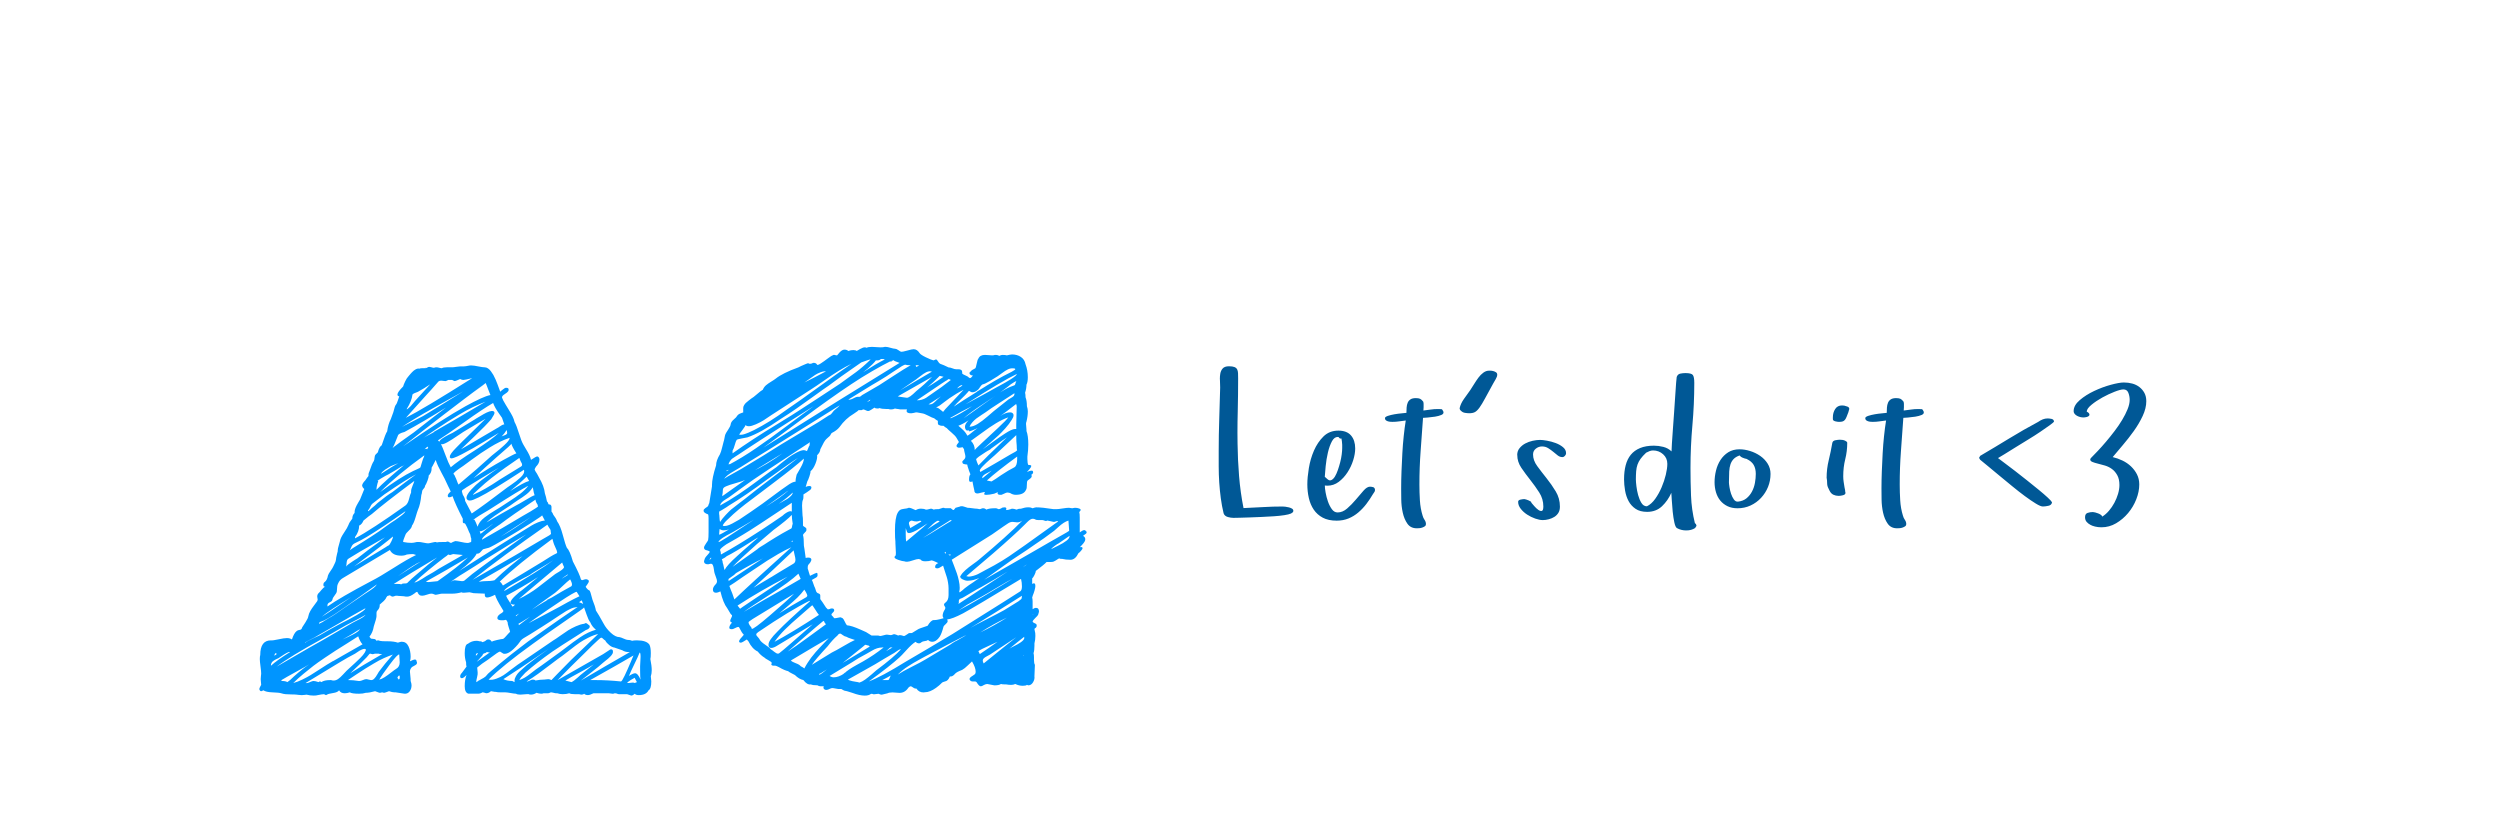 <?xml version="1.0"?>
<svg version="1.1" xmlns="http://www.w3.org/2000/svg" width="150" height="50" style="border: dashed 2px #aaa"><path fill="#0095ff" d="M39.049,40.586q0,0.041,0.014,0.144t0.014,0.157q0,0.438-0.164,0.533q-0.15,0.287-0.588,0.287q-0.164,0-0.246-0.082q-0.109,0.109-0.205,0.109l-0.246-0.082l-0.109,0l-0.26,0l-0.109,0q-0.055,0-0.116-0.027t-0.103-0.027l-0.068,0q-0.027,0.027-0.109,0.027q-0.027,0-0.103-0.014t-0.116-0.014l-0.615,0l-0.314,0q-0.219,0.109-0.328,0.109q-0.15,0-0.232-0.082q-0.055,0.055-0.164,0.055q-0.027,0-0.075-0.014t-0.062-0.014l-0.26,0q-0.246,0-0.328-0.055q-0.164,0.055-0.396,0.055q-0.164,0-0.328-0.055l-0.068,0q-0.055,0-0.144-0.027t-0.13-0.027q-0.082,0-0.109,0.027q-0.055,0.027-0.109,0.027l-0.178,0l-0.082,0q-0.055,0.027-0.137,0.027q-0.123,0-0.287-0.055q-0.164,0.109-0.328,0.109q-0.109,0-0.137-0.027l-0.123,0q-0.068,0-0.191,0.014t-0.191,0.014q-0.178,0-0.26-0.055q-0.096,0-0.321-0.041t-0.321-0.041l-0.273,0q-0.205,0-0.287-0.027l-0.055,0q-0.041,0-0.123-0.021t-0.123-0.021q-0.123,0.123-0.287,0.123q-0.164-0.055-0.219-0.055q-0.123,0.082-0.26,0.082l-0.109,0l-0.301,0l-0.178,0q-0.219-0.068-0.219-0.451q0-0.396,0.109-0.67q-0.191,0.191-0.273,0.191q-0.109,0-0.109-0.109t0.109-0.219q0.273-0.355,0.273-0.369q-0.027-0.055-0.027-0.26q-0.082-0.246-0.082-0.547q0-0.52,0.191-0.561q0.232-0.178,0.506-0.178q0.123,0,0.178,0.027l0.055,0q0.082,0,0.137,0.055q0.15-0.041,0.246-0.137q0.027-0.027,0.123-0.027t0.191,0.137q0.041-0.041,0.308-0.103t0.335-0.062q0.055,0,0.137-0.089t0.178-0.198t0.137-0.137q-0.014-0.082-0.082-0.28t-0.068-0.308q-0.068-0.137-0.109-0.137l-0.055,0.014q-0.041,0.014-0.109,0.014l-0.082,0q-0.26,0-0.26-0.137q0-0.164,0.287-0.314q0.082-0.082,0.082-0.109q0-0.014-0.082-0.137q-0.369-0.602-0.424-0.834q-0.328,0.164-0.479,0.164q-0.137,0-0.137-0.164l0-0.068q-0.123,0-0.342-0.014t-0.328-0.014q-0.041,0-0.123-0.027t-0.123-0.027t-0.164,0.014t-0.178,0.014q-0.109,0-0.137-0.027q-0.287,0.082-0.561,0.082l-0.109,0l-0.123,0l-0.246,0l-0.137,0q-0.055,0-0.191,0.034t-0.205,0.034q-0.014,0-0.055-0.021t-0.055-0.021q-0.055-0.027-0.137-0.027t-0.26,0.062t-0.273,0.062t-0.15-0.027q-0.041-0.027-0.075-0.068t-0.041-0.068t-0.021-0.048t-0.027-0.021q-0.055,0-0.137,0.082q-0.273,0.205-0.451,0.205l-0.082,0q-0.096-0.027-0.287-0.034t-0.246-0.021l-0.055,0q-0.041,0-0.103,0.027t-0.089,0.027q-0.096,0-0.178-0.082q-0.096,0.027-0.116,0.034l-0.041,0.014t-0.041,0.055t-0.048,0.089q-0.082,0.137-0.369,0.369l0,0.055q0,0.164-0.137,0.301q-0.055,0.055-0.055,0.137l0,0.123l0,0.082q0,0.123-0.164,0.615q-0.055,0.355-0.26,0.615q0.041,0.068,0.068,0.089t0.041,0.027t0.068,0.007t0.109,0.014q0.082,0,0.137,0.109q0.027-0.027,0.109-0.027q0.055,0,0.082,0.027q0.137,0.027,0.369,0.027l0.109,0q0.369,0,0.615,0.082q0.164-0.055,0.232-0.055q0.273,0,0.403,0.273t0.13,0.629q0,0.15-0.041,0.273q0.219-0.109,0.287-0.109q0.109,0,0.109,0.109q0.027,0.027,0.027,0.096q0,0.055-0.048,0.096t-0.144,0.089t-0.109,0.062q-0.123,0.123-0.123,0.273q0,0.068,0.021,0.226t0.021,0.226l0,0.109q0.055,0.164,0.055,0.26q0,0.219-0.116,0.369t-0.308,0.137q-0.287-0.041-0.533-0.082l-0.082,0q-0.109,0-0.314-0.068q-0.041,0.014-0.15,0.055t-0.15,0.041q-0.027,0-0.062-0.014t-0.048-0.014t-0.062,0.014t-0.062,0.014q-0.055,0-0.15-0.041t-0.15-0.055q-0.342,0.096-0.561,0.096q-0.164,0.055-0.396,0.055q-0.438,0-0.561-0.082q-0.164,0.055-0.301,0.055q-0.246,0-0.342-0.178q-0.082,0.123-0.362,0.164t-0.362,0.096q-0.014,0-0.027,0.014t-0.027,0.014q-0.027,0-0.068-0.027t-0.068-0.027q-0.096,0-0.369,0.055q-0.082,0.027-0.246,0.027q-0.205,0-0.424-0.055l-0.109,0.014q-0.109,0.014-0.178,0.014q-0.082,0-0.185-0.014t-0.116-0.014q-0.109-0.014-0.314-0.014t-0.349-0.014t-0.267-0.055t-0.52-0.055t-0.547-0.123q-0.014,0-0.062,0.027t-0.075,0.027q-0.055,0-0.082-0.055q-0.027-0.027-0.027-0.082q0-0.041,0.048-0.13t0.062-0.116q0-0.041-0.014-0.164t-0.014-0.178q0-0.082,0.014-0.191t0.014-0.137q0-0.137-0.041-0.438t-0.041-0.438q0-0.164,0.027-0.246q0-0.875,0.643-0.875q0.109,0.014,0.451-0.062t0.506-0.075q0.178,0,0.301,0.082q0.123-0.383,0.287-0.506q0.055-0.041,0.116-0.055t0.096-0.021t0.068-0.041t0.048-0.103q0.027-0.041,0.191-0.294t0.178-0.376q0.027-0.15,0.116-0.308t0.226-0.335t0.191-0.26q0-0.014,0.014-0.041t0.014-0.041q0-0.027-0.014-0.096t-0.014-0.096q0-0.123,0.082-0.205q0.041-0.027,0.164-0.185t0.232-0.198q-0.109,0-0.109-0.109q0-0.137,0.082-0.178q0.15-0.123,0.191-0.383q0.027-0.096,0.157-0.28t0.157-0.253t0.089-0.185t0.075-0.212q0-0.055,0.021-0.157t0.048-0.219t0.041-0.157l0-0.055q0-0.096,0.068-0.314t0.068-0.246q0.027-0.178,0.239-0.492t0.267-0.465q0.055-0.164,0.232-0.383q0-0.205,0.137-0.342l0-0.055q0-0.109,0.055-0.246t0.157-0.308t0.116-0.198q0.041-0.109,0.13-0.321t0.13-0.321q0,0.041-0.096-0.082l-0.041-0.096q0-0.137,0.191-0.328q0.137-0.205,0.191-0.26l0-0.082q0-0.082,0.055-0.191q0.164-0.492,0.26-0.615q0.041-0.068,0.048-0.198t0.062-0.198l0.137-0.137q0.082-0.328,0.232-0.424q0.232-0.711,0.328-0.834q0.055-0.424,0.219-0.738q0.027-0.068,0.075-0.205t0.075-0.205q0.096-0.383,0.137-0.424q0.082-0.096,0.137-0.287t0.082-0.246q-0.109,0-0.109-0.109q0-0.137,0.342-0.479q0.027-0.109,0.123-0.308t0.178-0.28q0.014-0.014,0.068-0.082t0.082-0.096t0.082-0.089t0.103-0.096t0.103-0.068t0.116-0.048t0.116,0q0.055-0.027,0.15-0.027l0.137,0l0.109-0.027q0.027,0-0.055,0.041l-0.082,0.041q0.055-0.027,0.246-0.109q0.027-0.027,0.109-0.027q0.041,0,0.123,0.027t0.137,0.027q0.014,0,0.055-0.014t0.055-0.014l0.055,0q0.055,0,0.157,0.027t0.157,0.027q0.082-0.055,0.301-0.055l0.232,0l0.082,0q0.082,0,0.246-0.027t0.232-0.027l0.082,0l0.137,0q0.096,0,0.369-0.055l0.109,0q0.123,0,0.39,0.055t0.39,0.055q0.096,0,0.191,0.062t0.178,0.171t0.15,0.226t0.137,0.28t0.109,0.273t0.096,0.26t0.068,0.191q0.014-0.014,0.103-0.089t0.157-0.116t0.123-0.027q0.123,0,0.123,0.109q0,0.068-0.027,0.096q-0.041,0.068-0.205,0.171t-0.164,0.185l0,0.027q0.041,0.137,0.219,0.424q0.055,0.096,0.191,0.314t0.219,0.383t0.123,0.342q0.123,0.219,0.267,0.69t0.267,0.677q0.041,0.082,0.157,0.267t0.191,0.342t0.103,0.294q0.314-0.205,0.369-0.205q0.096,0,0.137,0.15l0,0.055q0,0.205-0.205,0.41q-0.082,0.123-0.082,0.178l0.055,0.109q0.082,0.109,0.205,0.355q0.314,0.533,0.355,0.957q0.068,0.191,0.123,0.479q0.082,0.082,0.082,0.164q0.027,0.027,0.082,0.027t0.082,0.055q0.027,0.027,0.027,0.096l0,0.164l0,0.109q0.068,0.068,0.109,0.191q0.164,0.205,0.232,0.396q0.191,0.26,0.342,0.834t0.246,0.766q0.164,0.137,0.355,0.807q0.424,0.807,0.479,1.066q0.027,0.055,0.082,0.055q0.027,0,0.096-0.027t0.109-0.027l0.055,0q0.137,0.041,0.137,0.109q0,0.082-0.096,0.205t-0.096,0.137q0.109,0.178,0.219,0.219q0.055,0,0.191,0.561q0.164,0.396,0.205,0.643q0.15,0.219,0.465,0.793q0.15,0.287,0.431,0.547t0.526,0.26q0.082,0.014,0.246,0.089t0.232,0.075q0.164,0,0.273,0.055q0.082-0.027,0.287-0.027q0.574,0,0.752,0.26q0.082,0.164,0.082,0.506q0,0.273-0.027,0.355q0.082,0.41,0.082,0.67q0,0.205-0.055,0.369z M38.406,40.053l0,0.027l0-0.027l0-0.082q0-0.068,0.014-0.273t0.014-0.287q0-0.26-0.055-0.26q-0.096,0.246-0.321,0.704t-0.321,0.704q0.246-0.164,0.369-0.164q0.164,0,0.328,0.383q-0.027-0.109-0.027-0.533l0-0.191z M36.314,38.426l0,0.027l0-0.027q-0.055-0.027-0.103-0.075t-0.075-0.068t-0.055-0.021q-0.055,0-0.191,0.137q-0.205,0.178-0.875,0.848q-0.793,0.766-1.559,1.559q2.406-1.381,2.734-1.559q0.15-0.109,0.396-0.26q0.027-0.027,0.082-0.027q0.109,0,0.109,0.137q0,0.096-0.027,0.123q-0.041,0.082-0.123,0.164t-0.144,0.137t-0.171,0.137t-0.15,0.123q-0.205,0.191-0.649,0.533t-0.663,0.52q0.492-0.287,1.47-0.861t1.47-0.848l-0.055,0q-0.232,0-0.396-0.109q-0.068-0.027-0.479-0.164q-0.137-0.014-0.301-0.144t-0.246-0.28z M34.291,40.928q0.082-0.041,0.171-0.109t0.205-0.171t0.157-0.144q0.137-0.109,0.403-0.321t0.403-0.321q-0.273,0.178-0.848,0.485t-0.861,0.485q0.041,0.014,0.369,0.096z M35.412,37.332q-0.109-0.137-0.219-0.465t-0.15-0.424q-0.014,0.041-0.273,0.219q-0.123,0.082-0.362,0.253t-0.362,0.253q-1.545,1.066-2.078,1.463q-1.805,1.299-2.652,2.146q0.205,0.041,0.465-0.055t0.424-0.205t0.472-0.349t0.376-0.28q1.75-1.203,2.146-1.463q0.123-0.068,0.417-0.28t0.479-0.328t0.458-0.239t0.492-0.15q0.014,0,0.048-0.021t0.048-0.021q0.068,0,0.164,0.096q0.082,0.041,0.082,0.109q0,0.137-0.246,0.219q-1.668,1.053-1.996,1.285q-0.971,0.684-1.627,1.271q-0.314,0.314-0.355,0.438q0.164-0.055,0.328-0.15t0.376-0.267t0.294-0.226q0.246-0.164,0.711-0.506t0.697-0.506q0.096-0.068,0.383-0.287t0.444-0.335t0.41-0.287t0.485-0.28t0.465-0.178q-0.232-0.178-0.342-0.451z M31.105,37.428l0.027,0l-0.027,0q0.027,0.027,0.027,0.082q0.109-0.082,0.335-0.253t0.335-0.253q-0.629,0.396-0.697,0.424z M34.072,34.475q-0.014-0.014-0.178,0.103t-0.191,0.157q0.014-0.014,0.062-0.048t0.103-0.062t0.103-0.062t0.082-0.055t0.021-0.034z M33.73,33.75q-0.438,0.369-1.299,1.094t-1.299,1.094q0.273-0.123,0.595-0.321t0.499-0.335t0.574-0.444t0.506-0.39q0.014-0.014,0.089-0.055t0.15-0.089t0.15-0.103t0.116-0.109t0.027-0.082q-0.068-0.137-0.109-0.26z M34.906,36.02l-0.027,0l0.027,0q-0.027,0.014-0.082,0.055t-0.082,0.055q0.164,0.055,0.246,0.109q-0.055-0.164-0.082-0.219z M34.605,35.514q-0.027-0.027-0.308,0.137t-0.69,0.438t-0.793,0.533t-0.718,0.499t-0.376,0.267q0.232-0.123,1.066-0.561t1.285-0.697q0.068-0.041,0.376-0.198t0.321-0.157q-0.15-0.232-0.164-0.26z M32.869,35.992l0.219-0.137l-0.314,0.164q0.041,0,0.096-0.027q0.971-0.588,1.395-0.807q0.055-0.027,0.055-0.123q0-0.068-0.055-0.191l-0.055-0.109q-0.164,0.123-0.465,0.41t-0.438,0.396q-1.039,0.738-1.395,1.012q0.055-0.041,0.403-0.26t0.554-0.328z M33.252,32.684q-0.027-0.055-0.109-0.355q-2.133,1.572-3.158,2.57q0.096,0.055,0.191,0.232q0.383-0.232,1.183-0.711t1.196-0.725q0.602-0.383,0.643-0.396q0.041-0.027,0.109-0.055t0.096-0.048t0.027-0.062q0-0.014-0.014-0.048t-0.014-0.062q-0.027-0.041-0.075-0.171t-0.075-0.171z M33.033,31.795q-0.137-0.205-0.191-0.314q-2.734,1.914-4.484,3.309q0.424-0.246,1.265-0.731t1.251-0.718q0.082-0.041,1.627-0.957q0.109-0.055,0.451-0.26q0.109-0.068,0.109-0.109q0-0.014-0.014-0.082t-0.014-0.137z M32.527,30.92q0.014,0.027-0.684,0.472t-1.497,0.916t-1.005,0.554q-0.041,0.014-0.314,0.082q-0.055,0-0.171,0.15t-0.253,0.123q-0.219,0.424-1.053,1.039q0.301-0.191,1.606-1.019t2.003-1.251q0.068-0.041,0.342-0.212t0.41-0.253t0.362-0.178t0.417-0.109q-0.027-0.055-0.082-0.157t-0.082-0.157z M26.252,34.871l0.082-0.055l-0.082,0.055q1.23-0.861,1.818-1.422q-0.41,0.246-1.251,0.731t-1.265,0.718q0.055,0.027,0.164,0.027q0.082,0,0.267-0.027t0.267-0.027z M16.258,39.943l0.109-0.109l-0.109,0.109q0.355-0.328,1.148-0.82q-0.055-0.027-0.205,0.055t-0.308,0.191t-0.185,0.123t-0.109,0.048t-0.109,0.055t-0.082,0.055t-0.082,0.068t-0.048,0.089t-0.021,0.109l0,0.027z M19.648,36.307l0,0.082q0.752-0.533,2.666-1.545q0.438-0.219,1.299-0.766t1.354-0.779q-0.027,0-0.089-0.027t-0.103-0.027q-0.205,0-0.369,0.027q-0.137,0.068-0.328,0.068q-0.52,0-0.684-0.342q-2.461,1.477-2.816,1.682q-0.164,0.096-0.246,0.239t-0.096,0.232t-0.027,0.335q-0.014,0.096-0.13,0.239t-0.13,0.239q-0.014,0.109-0.157,0.171t-0.144,0.171z M24.406,24.535l0,0.027q0.027,0,0.123-0.089t0.109-0.103q0.342-0.41,0.438-0.506q0.123-0.137,0.369-0.403t0.369-0.403q-0.369,0.246-0.738,0.451q-0.287,0.096-0.328,0.164q-0.041,0.383-0.342,0.861z M29.137,22.977l-0.725,0.561q0.725-0.533,0.725-0.561q-2.598,1.941-4.949,3.801q2.393-1.654,3.746-2.406q1.066-0.588,1.49-0.67q-0.055-0.123-0.144-0.369t-0.144-0.355z M27.018,27.475l-0.068-0.055q0.041,0.055,0.068,0.055q-0.027-0.027-0.027-0.082q0-0.15,0.383-0.533q0.287-0.301,0.882-0.875t0.882-0.861q-0.205,0.109-1.34,0.793q-0.055,0.027-0.369,0.246t-0.595,0.376t-0.376,0.103q0.096,0.191,0.273,0.67t0.314,0.725q0.424-0.369,1.429-1.005t1.456-1.06q-0.082,0.041-0.834,0.499t-1.388,0.786t-0.69,0.219z M30.682,26.613q0.014,0.027-0.191,0.212t-0.444,0.39t-0.267,0.232q-0.232,0.205-0.684,0.615t-0.684,0.629q0.834-0.561,1.791-1.094q0.643-0.355,0.779-0.396q-0.273-0.424-0.301-0.588z M28.016,29.949q-0.027-0.027-0.027-0.082q0-0.178,0.28-0.485t0.581-0.54t0.684-0.506t0.396-0.273q-0.52,0.301-1.941,1.176q-0.027,0.027-0.109,0.075t-0.123,0.082t-0.041,0.075l0,0.027l0.055,0.191q0.137,0.205,0.137,0.369q0.068,0.123,0.198,0.376t0.198,0.376q0.752-0.506,2.146-1.572q0.055-0.041,0.219-0.15t0.294-0.212t0.26-0.219t0.191-0.239t0.021-0.232q-1.982,1.299-2.707,1.654q-0.014,0-0.123,0.055t-0.219,0.096t-0.191,0.041q-0.137,0-0.178-0.082z M27.318,32.465l0.027,0l-0.055,0l0.027,0q0.109,0,0.355,0.055t0.342,0.055l0.082,0q0.178-0.041,0.178-0.082l0-0.191q-0.027-0.041-0.041-0.144t-0.041-0.144q-0.041-0.068-0.103-0.226t-0.103-0.226q-0.068-0.15-0.109-0.164q-0.109,0-0.109-0.082l0-0.137l0-0.055q-0.451-0.875-0.615-1.354q-0.096,0.068-0.205,0.068q-0.082,0-0.082-0.096q0-0.109,0.178-0.246q-0.014-0.027-0.068-0.15t-0.082-0.164q-0.041-0.082-0.109-0.232t-0.109-0.232q-0.055-0.109-0.178-0.335t-0.212-0.417t-0.144-0.369q-0.219,0.438-0.246,0.465l0,0.068q0,0.232-0.178,0.41q0.014,0.082-0.068,0.301t-0.15,0.314q0,0.055-0.027,0.096t-0.075,0.096t-0.062,0.096q-0.014,0.027-0.021,0.116t-0.034,0.13q-0.055,0.574-0.205,0.902q-0.041,0.096-0.144,0.451t-0.212,0.492q-0.014,0.137-0.191,0.301t-0.205,0.26q-0.014,0.055-0.075,0.191t-0.062,0.232q0.273,0.055,0.506,0.055q0.109,0,0.328-0.055l0.109,0q0.082,0,0.28,0.041t0.28,0.041q0.055,0,0.219-0.041t0.232-0.041q0.014,0,0.041,0.014t0.041,0.014q0.055-0.027,0.396-0.027l0.137,0q0.055-0.027,0.109-0.027q0.041,0,0.096,0.041t0.109,0.041q0.082-0.055,0.246-0.109z M23.34,32.711l-0.191,0.123l0,0q0.027-0.041,0.191-0.123q0.041-0.027,0.144-0.232t0.089-0.287q-0.369,0.328-2.324,1.791z M23.928,31.371l-0.027,0l0.027,0q0,0.014-0.615,0.424q0.068-0.041,0.615-0.424z M20.961,33.053q0-0.055,0.848-0.561q0.164-0.096,0.479-0.308t0.465-0.308q0.041-0.027,0.396-0.287t0.561-0.383q0.014-0.014,0.301-0.219t0.314-0.314q-1.436,1.012-2.324,1.545q-0.342,0.205-0.725,0.383q-0.137,0.068-0.198,0.226t-0.116,0.226z M21.303,32.219l0,0.082q0.943-0.492,3.021-1.969q0.15-0.109,0.219-0.396t0.123-0.383l0-0.082q0-0.123,0.089-0.328t0.103-0.287q-1.818,1.354-2.543,1.982q-0.15,0.096-0.506,0.396q-0.096,0.232-0.26,0.301q0,0.355-0.246,0.684z M25.445,27.393q0-0.055,0.027-0.082q-1.613,1.162-2.666,2.215q1.203-0.889,1.969-1.258q0.014-0.014,0.226-0.103t0.226-0.13q0.027-0.068,0.089-0.294t0.13-0.349z M31.598,28.596l-0.109,0.123l0.109-0.123q-0.383,0.383-0.998,0.875q0.834-0.533,1.148-0.615q-0.027-0.041-0.075-0.13t-0.075-0.13z M31.693,29.156l-0.205,0.082q0.178-0.055,0.205-0.082q-0.396,0.178-2.27,1.381q-0.014,0.014-0.13,0.082t-0.253,0.15l-0.273,0.164t-0.226,0.15t-0.075,0.096q0.068,0.109,0.191,0.424q0.041-0.15,0.144-0.287t0.28-0.273t0.294-0.212t0.349-0.219t0.26-0.157q0.137-0.096,0.554-0.362t0.69-0.479t0.465-0.458z M28.836,32.041l0.082-0.082q-0.082,0.055-0.082,0.082q0.273-0.246,0.752-0.615q-0.055,0.027-0.232,0.164t-0.328,0.219t-0.246,0.068q0.014,0.014,0.027,0.075t0.027,0.089z M29.191,31.344q0.287-0.178,0.875-0.513t0.889-0.499q0.164-0.082,0.472-0.267t0.458-0.267q0.164-0.082,0.191-0.082q-0.041-0.096-0.109-0.479q-0.068,0.109-0.164,0.219t-0.239,0.219t-0.226,0.164t-0.273,0.178t-0.219,0.15q-0.178,0.137-0.533,0.362t-0.629,0.417t-0.492,0.396z M30.572,26.271l-0.123,0.027l0.123-0.027q-0.287,0.096-0.581,0.239t-0.615,0.342t-0.52,0.335t-0.567,0.403t-0.492,0.362q-0.615,0.41-0.588,0.479q0.068,0.068,0.109,0.191q0.041,0.068,0.096,0.226t0.096,0.226q1.148-0.957,1.996-1.736q0.027-0.027,0.178-0.144t0.287-0.232t0.287-0.253t0.239-0.253t0.075-0.185z M25.691,26.832q0-0.027-0.027-0.027q-0.041,0-0.191,0.15q0.055-0.027,0.109-0.027l0.055,0.027q0-0.041,0.055-0.123z M25.363,26.299l0.697-0.383q0-0.014-0.144,0.062t-0.314,0.171t-0.239,0.15q2.516-1.449,3.773-2.201q-0.383,0.15-0.759,0.328t-0.841,0.458t-0.69,0.424t-0.8,0.526t-0.684,0.465z M23.982,25.711l0.068-0.055q-0.014,0.027-0.068,0.055q0-0.027,0.314-0.191t0.67-0.342t0.424-0.219q0.957-0.574,2.406-1.477q-0.26,0.15-1.682,0.937t-2.133,1.292z M23.518,26.928l0.027-0.041q0,0.014-0.027,0.041q0-0.041,0.554-0.444t0.759-0.54q1.285-1.012,1.928-1.49q-1.354,0.848-2.488,1.463q-0.369,0.096-0.396,0.219q-0.26,0.697-0.355,0.793z M23.422,27.98l-0.055,0.055q0.082-0.055,0.082-0.082l-0.027,0.027q-0.027,0.027-0.137,0.089t-0.178,0.109t-0.144,0.116t-0.103,0.137q0.752-0.492,1.039-0.643z M24.324,27.844l-0.314,0.191q0.205-0.082,0.314-0.191q-0.602,0.383-1.012,0.615l-0.191,0.096t-0.28,0.164t-0.144,0.137q-0.109,0.328-0.109,0.533q0.506-0.533,1.736-1.545z M22.082,30.619l0,0.027l0,0.027q0.041,0,0.232-0.191q0.164-0.123,0.355-0.314q0.574-0.465,0.875-0.643q0.889-0.684,1.422-1.066q-0.588,0.301-1.9,1.203q-0.123,0.096-0.362,0.28t-0.362,0.28q-0.068,0.055-0.13,0.198t-0.13,0.198z M20.77,34.01q0-0.027,0.062-0.089t0.157-0.123t0.178-0.123t0.171-0.109t0.103-0.062q0.451-0.342,0.615-0.479q0.656-0.465,1.039-0.779q-0.232,0.137-0.731,0.417t-0.731,0.417q-0.109,0.068-0.349,0.212t-0.349,0.212q-0.082,0.041-0.109,0.116t-0.034,0.198t-0.021,0.191z M21.07,35.828q-1.312,0.793-1.764,1.176q0.205-0.109,1.764-1.176z M19.143,37.387l0,0.041l0.191-0.096q0.342-0.205,0.396-0.246q0.287-0.15,1.012-0.67q0.178-0.123,0.561-0.383t0.561-0.383q0.055-0.041,0.239-0.157t0.314-0.219t0.198-0.212q-0.096,0.068-1.06,0.759t-1.456,1.019q-0.492,0.314-0.643,0.383q-0.027,0.014-0.109,0.041t-0.137,0.055t-0.068,0.068z M22.834,34.953l0.068-0.027l-0.068,0.027q0.068-0.041,0.198-0.137t0.198-0.137z M16.518,39.191l-0.068,0.137q0.068,0,0.15-0.082q0-0.055-0.082-0.055z M18.336,38.562q0.014-0.041,0.171-0.123t0.396-0.191t0.267-0.123q0.656-0.383,1.094-0.615q0.041-0.027,0.246-0.13t0.431-0.219t0.458-0.253t0.383-0.246t0.137-0.164q-0.697,0.383-1.818,1.039q-0.219,0.123-0.629,0.362t-0.629,0.362l-0.15,0.075t-0.226,0.116t-0.13,0.109z M24.912,33.859l-0.137,0.096l0.164-0.096l-0.027,0q-0.287,0.178-1.039,0.711q0.178-0.109,0.649-0.417t0.731-0.458q-0.055,0.027-0.171,0.082t-0.171,0.082z M26.895,33.271l-0.41,0.314q0.014-0.014,0.034-0.027t0.075-0.055t0.103-0.075t0.103-0.075t0.068-0.068l0.027-0.014q-1.395,1.066-2.037,1.682q0.15,0,0.725-0.383q0.451-0.246,0.752-0.451l1.436-0.82q-0.082,0-0.28-0.027t-0.28-0.027l-0.027,0q-0.027,0-0.089,0.027t-0.103,0.027q-0.014,0-0.048-0.014t-0.048-0.014z M30.012,32.219q0.875-0.506,1.846-1.203q-0.314,0.205-0.93,0.602t-0.916,0.602z M32.254,30.277q-0.123-0.178-0.123-0.301q-1.381,0.916-2.119,1.477q-1.121,0.738-1.094,0.93q1.258-0.711,2.461-1.436q0.492-0.273,0.779-0.465q0.123-0.082,0.123-0.096t-0.014-0.048t-0.014-0.062z M31.27,27.734q-0.027-0.027-0.109-0.26q-0.068,0.055-0.403,0.28t-0.444,0.308t-0.39,0.287t-0.431,0.328l-0.376,0.308t-0.396,0.355t-0.335,0.349q0.697-0.301,1.6-0.916q0.082-0.041,1.203-0.738q0.137-0.068,0.137-0.137q0-0.082-0.055-0.164z M30.422,25.916q0-0.082-0.027-0.109q-0.123,0.205-0.301,0.383q0.041-0.027,0.15-0.062t0.157-0.082t0.021-0.13z M30.121,25.068q-0.055-0.082-0.178-0.253t-0.212-0.328t-0.144-0.308q-0.615,0.355-1.716,1.142t-1.593,1.101l0.082,0.082q0.014-0.082,0.171-0.191t0.383-0.226t0.239-0.116l0.444-0.267t0.52-0.314t0.431-0.267q0.082-0.041,0.28-0.164t0.369-0.205t0.308-0.096q0.164,0,0.164,0.109q0,0.055-0.041,0.13t-0.096,0.157t-0.055,0.096q-0.328,0.383-1.039,1.06t-0.779,0.745q0.232-0.123,0.663-0.383t0.649-0.383q0.137-0.082,0.431-0.253t0.431-0.253q0.041-0.014,0.123-0.075t0.164-0.103t0.137-0.041q-0.027-0.055-0.068-0.198t-0.068-0.198z M26.895,22.799l-0.027,0l0.027,0q-0.137,0.068-0.164,0.068q-0.041,0-0.13-0.014t-0.116-0.014q-0.15,0-0.205,0.082q-0.137,0.164-0.403,0.458t-0.294,0.321q-0.342,0.369-1.23,1.367q1.012-0.506,3.979-2.379q-0.438,0.109-0.533,0.109q-0.082,0-0.191-0.055q-0.041,0.014-0.157,0.068t-0.185,0.055l-0.137-0.068l-0.137,0l-0.096,0z M16.928,40.859q0.205,0,0.314,0.068q0.137-0.082,0.396-0.342q0.533-0.479,0.916-0.725q-0.219,0.137-0.807,0.458t-0.902,0.513l-0.027-0.027q0.027,0,0.109,0.055z M19.279,40.928l0.027,0l-0.027,0q0.178-0.123,0.533-0.123l0.055,0q0.055,0.027,0.15,0.027q0.137,0,0.267-0.089t0.294-0.267t0.219-0.232q0.027-0.027,0.185-0.171t0.321-0.294t0.328-0.314t0.253-0.308t0.062-0.198q-0.027-0.027-0.082-0.027q-0.068,0-0.185,0.055t-0.232,0.137t-0.144,0.096q-0.424,0.219-0.875,0.492l-2.092,1.271l0.082,0q0.055,0,0.191-0.062t0.205-0.062q0.096,0,0.301,0.068q0.041-0.041,0.082-0.041t0.082,0.041z M22.246,40.805q0.109,0.014,0.205-0.082t0.191-0.267t0.137-0.212q0.246-0.342,0.793-0.971q-0.273,0.096-0.547,0.219t-0.602,0.321t-0.499,0.301t-0.567,0.369t-0.479,0.321q0.314,0,0.643,0.055l0.055,0q0.068,0,0.198-0.055t0.198-0.055q0.055,0,0.144,0.027t0.13,0.027z M23.982,40.586q0-0.055-0.027-0.055q-0.041,0-0.109,0.109q0,0.055,0.082,0.137q0.055-0.055,0.055-0.082l0-0.055l0-0.055z M23.764,40.135l-0.219,0.164q0.055-0.055,0.219-0.164q0.219-0.123,0.219-0.396q0-0.068-0.014-0.226t-0.014-0.239q-0.082-0.055-0.567,0.595t-0.636,0.909q0.137-0.027,0.321-0.144t0.39-0.28t0.301-0.219z M22.725,39.219l0.027,0l-0.027,0l-0.082,0l-0.109,0q-0.055,0-0.137,0.027q-0.041,0.014-0.103-0.007t-0.075-0.021q-0.055,0-0.082,0.055q-0.027,0.027-0.068,0.082t-0.068,0.082q-0.314,0.328-0.984,0.957q0.697-0.451,1.914-1.148l-0.096,0q-0.055,0-0.109-0.027z M19.648,39.861l0.342-0.205q0.027,0-0.479,0.314q0.027-0.027,0.137-0.109q0.15-0.082,0.916-0.526t1.189-0.677q-0.15-0.15-0.26-0.479q-0.096,0.068-0.643,0.41t-0.718,0.451t-0.629,0.417t-0.704,0.499t-0.588,0.472t-0.615,0.554q0.26-0.068,0.554-0.212t0.492-0.267t0.526-0.335t0.479-0.308z M21.604,37.756q0-0.014-0.157,0.082t-0.28,0.178q-0.027,0.014-0.253,0.15t-0.362,0.205q0.055-0.027,0.335-0.157t0.451-0.232t0.267-0.226z M21.945,36.867q0,0.055-1.176,0.643q-0.232,0.137-0.725,0.417t-0.738,0.417q-1.9,1.039-2.707,1.654q0.123-0.068,1.155-0.67t1.579-0.902q0.068-0.041,1.832-1.066q0.068-0.041,0.253-0.13t0.328-0.178t0.198-0.185z M24.078,35.062q0.055-0.055,0.164-0.055l0.082,0q0.109,0,0.164-0.082q0.205-0.205,0.451-0.41q0.82-0.711,1.285-1.066q-1.641,0.971-2.598,1.586l0.219,0q0.178,0,0.232,0.027z M27.072,34.898l0.027-0.027l-0.027,0.027q0.123-0.082,0.219-0.082q0.068,0,0.212,0.027t0.212,0.027q0.082,0,0.137-0.027q0.465-0.41,0.984-0.779q2.078-1.531,2.734-1.996q-0.67,0.383-2.434,1.49q-0.219,0.137-0.649,0.417t-0.663,0.417q-0.055,0.027-0.246,0.15t-0.355,0.239t-0.15,0.116z M29.055,34.871l-0.027,0l0.027,0q0.396,0,0.615-0.055q0.068-0.068,0.226-0.212t0.226-0.212q0.26-0.246,1.23-1.025q-0.424,0.26-1.306,0.772t-1.319,0.759l0.082,0q0.027,0,0.089-0.014t0.157-0.014z M31.748,34.516l-0.205,0.109q-0.027,0,0.342-0.205q-0.027,0.041-0.137,0.096q-0.027,0.014-0.226,0.116t-0.396,0.212t-0.41,0.232t-0.342,0.226t-0.116,0.157q2.119-1.23,2.939-1.846q-0.246,0.164-0.731,0.451t-0.718,0.451z M30.709,36.334q0,0.055,0.055,0.055q0.027,0,0.137-0.109q-0.273,0-0.273-0.123q0-0.137,0.273-0.396t0.424-0.355q0.164-0.123,0.485-0.39t0.472-0.39q-0.916,0.588-1.914,1.121q0.041,0.123,0.171,0.314t0.171,0.273z M31.16,36.799l-0.055,0.041q0.027-0.014,0.055-0.041q-0.041,0.041-0.205,0.123l0,0.055q0.082-0.055,0.205-0.178z M29.424,39.123l-0.15,0.123q0.041-0.041,0.15-0.123l-0.082,0.027q-0.027,0-0.062-0.014t-0.062-0.014q-0.014,0-0.027,0.014t-0.034,0.027t-0.048,0.027q-0.123,0-0.164,0.137q-0.055,0.068-0.171,0.191t-0.171,0.191q0.137-0.096,0.41-0.294t0.41-0.294z M28.549,39.328l0.027,0q0.014,0,0.034-0.027t0.041-0.062t0.034-0.048l-0.027,0q-0.109,0-0.109,0.137z M28.686,40.859l0.041-0.027q-0.041,0-0.041,0.027q0.055-0.041,0.205-0.116t0.246-0.157q0.137-0.178,0.314-0.314q0.096-0.082,0.294-0.246t0.294-0.246q0.533-0.451,1.654-1.299q2.16-1.531,2.967-2.064q-0.123,0.014-0.232,0.041t-0.246,0.096t-0.198,0.103t-0.226,0.144t-0.191,0.123q-0.191,0.137-0.567,0.376t-0.499,0.321q-0.861,0.547-1.039,0.643q-0.096,0.055-0.157,0.109t-0.123,0.15t-0.103,0.137q-0.547,0.643-0.875,0.561q-0.041-0.027-0.089-0.055t-0.075-0.048t-0.055-0.021t-0.178,0.096q-0.479,0.342-0.561,0.41q-0.328,0.205-0.615,0.451q0,0.041,0.014,0.144t0.014,0.144q0.014,0.096-0.034,0.287t-0.048,0.26l0,0.041q0.027-0.027,0.109-0.068z M30.736,40.859l0.027,0l-0.027,0l0.137,0.068l0-0.096q0-0.123,0.089-0.273t0.191-0.246t0.253-0.226t0.191-0.171q0.547-0.438,1.326-0.984q-1.982,1.354-2.721,1.818q0.219,0.109,0.533,0.109z M32.637,40.777l0.027,0l-0.055,0l0.027,0q0.027,0,0.123-0.014t0.137-0.014q0.082,0,0.191,0.055q0.055-0.055,0.171-0.178t0.171-0.178q0.137-0.137,0.417-0.424t0.417-0.424q0.287-0.287,1.627-1.559q-0.26,0.055-0.588,0.219t-0.526,0.301t-0.574,0.431t-0.472,0.362q-0.219,0.15-0.656,0.485t-0.786,0.588t-0.69,0.458q0.068,0.014,0.185-0.048t0.185-0.062q0.109,0,0.164,0.055q0.273-0.055,0.506-0.055z M37.258,40.887q0.055,0,0.219-0.342t0.342-0.766t0.191-0.451q-1.053,0.615-2.598,1.477l0.342,0q0.711,0,1.504,0.082z M38.078,40.982q0.027-0.014,0.068-0.027t0.068-0.027q-0.027-0.041-0.068-0.13t-0.068-0.13q-0.246,0.123-0.451,0.287q0.027,0.027,0.082,0.027q0.041,0,0.123-0.014t0.123-0.014q0.096,0,0.123,0.027z M65.172,31.877l0.027,0l-0.027-0.027l0,0.027l0.027,0.055q0,0.055-0.041,0.089t-0.103,0.075t-0.075,0.055q0.137,0.068,0.137,0.205q0,0.068-0.048,0.15t-0.15,0.191t-0.13,0.137q0.164-0.041,0.164,0.055q0,0.055-0.096,0.164t-0.15,0.137q-0.191,0.396-0.479,0.396t-0.506-0.055l-0.082,0q-0.027,0-0.048-0.014t-0.034-0.014q-0.027,0-0.15,0.082q-0.027,0.027-0.191,0.109q-0.055,0.027-0.219,0.027l-0.205,0q-0.137,0.15-0.643,0.533q0,0.082-0.082,0.246t-0.137,0.205l0,0.109l0,0.219q0.191-0.109,0.191,0.123q0,0.096-0.048,0.267t-0.103,0.294l-0.041,0.137q0.027,0.082,0.027,0.246l0,0.314l0,0.137q0.123-0.082,0.191-0.082q0.191,0,0.191,0.219q0,0.041-0.055,0.205q-0.027,0.055-0.171,0.191t-0.157,0.219q0.041,0.055,0.096,0.075t0.096,0.048q0.055,0.027,0.055,0.109q0,0.109-0.109,0.164q-0.027,0.027-0.027,0.055q0,0.014,0.014,0.062t0.014,0.075q0.027,0.055,0.027,0.26q0,0.232-0.055,0.451l0,0.137q0,0.287-0.055,0.451q0.027,0.082,0.027,0.246l0,0.164q0,0.205,0.055,0.287q0,0.014-0.014,0.349t-0.014,0.349q0.027,0.164-0.082,0.349t-0.287,0.185q-0.014,0-0.041-0.014t-0.041-0.014q-0.055,0.055-0.246,0.055q-0.232,0-0.451-0.109q-0.109,0.055-0.246,0.055q-0.15,0-0.287-0.027q-0.273,0-0.328-0.027q-0.109,0.082-0.396,0.082q-0.41-0.082-0.424-0.082q-0.082,0-0.191,0.055q-0.123,0.082-0.205,0.082q-0.096,0-0.246-0.246q-0.041-0.041-0.082-0.041l-0.137,0q-0.123,0-0.178-0.082l-0.027-0.055q0-0.055,0.048-0.103t0.13-0.096t0.109-0.075q0.082-0.041,0.082-0.178q0-0.246-0.219-0.615q-0.068,0.055-0.253,0.239t-0.335,0.267q-0.041,0.014-0.164,0.068t-0.191,0.103t-0.123,0.116q-0.109,0.109-0.205,0.109l-0.055,0q-0.109,0.273-0.301,0.301q-0.068,0.014-0.123,0.041t-0.116,0.096t-0.103,0.096q-0.383,0.328-0.697,0.396q-0.041,0-0.123,0.014t-0.123,0.014q-0.273,0-0.424-0.232q-0.096,0.014-0.198-0.062t-0.144-0.075q-0.055,0-0.137,0.082q-0.205,0.314-0.533,0.314q-0.068,0-0.212-0.014t-0.212-0.014q-0.191,0-0.301,0.055q-0.328,0.082-0.342,0.082q-0.082,0-0.191-0.055q-0.041,0-0.123,0.014t-0.123,0.014l-0.068,0q-0.055-0.027-0.109-0.027q-0.027,0-0.082,0.034t-0.109,0.048q-0.082,0.027-0.219,0.027q-0.301,0-0.738-0.164q-0.055-0.014-0.198-0.062t-0.239-0.062q-0.041,0-0.123-0.048t-0.109-0.062l-0.137,0l-0.055,0q-0.273-0.055-0.314-0.055q-0.082,0-0.137,0.027q-0.164,0.082-0.219,0.082q-0.082,0.014-0.144-0.027t-0.062-0.109q0-0.055,0.027-0.082l-0.082,0l-0.137,0q-0.082,0-0.164-0.055q-0.287,0-0.396-0.055q-0.219,0.041-0.451-0.26q-0.26-0.055-0.506-0.301q-0.041-0.027-0.198-0.103t-0.212-0.13q-0.205-0.041-0.561-0.246q-0.164-0.082-0.205-0.082l-0.055,0l-0.055,0q-0.082,0-0.137-0.055q0.027-0.027,0.027-0.109q0-0.055-0.082-0.096q-0.027-0.014-0.068-0.041t-0.068-0.041q-0.178-0.096-0.205-0.137q-0.246-0.15-0.41-0.369q-0.342-0.164-0.561-0.615q-0.014-0.014-0.048-0.055t-0.048-0.055q-0.287,0.191-0.355,0.191q-0.109,0-0.109-0.082q0-0.055,0.075-0.15t0.144-0.164t0.055-0.096q-0.096-0.068-0.273-0.424q-0.027-0.027-0.055-0.027q-0.055,0-0.185,0.068t-0.185,0.068q-0.164,0-0.164-0.082q0-0.15,0.164-0.314q-0.109-0.041-0.109-0.109q0-0.055,0.062-0.171t0.048-0.157l-0.082-0.082q-0.027-0.055-0.103-0.171t-0.103-0.171q-0.246-0.314-0.41-1.012q-0.164,0.082-0.26,0.082q-0.191,0-0.191-0.191q0-0.15,0.164-0.314q0.082-0.082,0.082-0.191q0-0.082-0.062-0.239t-0.075-0.212q-0.027-0.068-0.048-0.246t-0.068-0.273t-0.157-0.068q-0.014,0-0.062,0.014t-0.062,0.014q-0.246,0-0.246-0.191q0-0.014,0.014-0.041t0.014-0.041q0.014-0.109,0.164-0.267t0.15-0.212q0-0.041-0.15-0.082q-0.191-0.027-0.191-0.164q0-0.082,0.116-0.246t0.13-0.205q0.027-0.137,0.027-0.479l0-0.561l0-0.273q0-0.178-0.027-0.232q-0.273-0.096-0.273-0.219q0-0.082,0.055-0.109q0.027-0.041,0.109-0.089t0.109-0.089q0.014-0.014,0.027-0.075t0.041-0.089q0-0.027,0.164-1.012l0-0.082q0-0.41,0.246-1.176q0-0.287,0.232-0.67q0.068-0.137,0.13-0.403t0.089-0.349q0.027-0.068,0.055-0.232t0.055-0.219q0.027-0.068,0.164-0.273t0.15-0.314q0.014-0.15,0.185-0.294t0.198-0.212q0.068-0.109,0.232-0.164q0.055-0.027,0.109-0.041l0.021,0t0.007-0.014l0-0.082l0-0.096l0-0.082q0-0.082,0.055-0.171t0.109-0.137t0.164-0.137t0.15-0.116q0.123-0.068,0.349-0.267t0.349-0.267q0.068-0.164,0.198-0.273t0.314-0.219t0.267-0.178q0.41-0.328,1.354-0.67l0.164-0.082t0.253-0.109t0.198-0.027l0.137,0l-0.027,0.027q0-0.027,0.109-0.055q0.027-0.027,0.082-0.027q0.15,0,0.205,0.109q0.027,0.055,0.226-0.075t0.424-0.301t0.294-0.185q0.027-0.027,0.082-0.027q0.027,0,0.068,0.014t0.055,0.014l0.055,0q0.027-0.027,0.082-0.096t0.082-0.096q0.15-0.15,0.273-0.15q0.15,0,0.232,0.082q0.164-0.055,0.301-0.055q0.15,0,0.205,0.055q0.014-0.014,0.198-0.116t0.28-0.103q0.082,0,0.109,0.027q0.109-0.055,0.328-0.055q0.082,0,0.253,0.014t0.253,0.014q0.178,0,0.26-0.027l0.082,0q0.082,0,0.267,0.055t0.267,0.055t0.198,0.082t0.157,0.096q0.109,0.014,0.383-0.068t0.383-0.082q0.205,0,0.355,0.232q0.055,0.096,0.376,0.253t0.472,0.185q0.109-0.055,0.137-0.055q0.055,0,0.116,0.109t0.13,0.15q0.205,0.068,0.506,0.219q0.096,0,0.232,0.055t0.219,0.055l0.082,0l0.055,0q0.232,0,0.232,0.178l0,0.082q0.055,0.055,0.205,0.116t0.205,0.13l0.055,0.027q0.068,0,0.178-0.164q-0.068,0.014-0.137-0.027t-0.068-0.109t0.082-0.109q0.027-0.068,0.26-0.178q0.041-0.027,0.089-0.28t0.103-0.308q0.096-0.219,0.396-0.219q0.068,0,0.219,0.014t0.205,0.014q0.109,0,0.164-0.027l0.082,0q0.082,0,0.191,0.055q0.109-0.055,0.178-0.055q0.191,0,0.273,0.027q0.219-0.055,0.314-0.055q0.301,0,0.526,0.15t0.28,0.438q0.137,0.369,0.137,0.779q0,0.287-0.082,0.451q0,0.232-0.082,0.479q0.027,0.109,0.027,0.273q0.082,0.205,0.082,0.533q0.055,0.164,0.055,0.314q0,0.287-0.082,0.615q-0.027,0.055-0.027,0.137q0,0.055,0.014,0.171t0.014,0.171l0,0.082q0.109,0.287,0.109,0.807q0,0.342-0.055,0.725l0,0.15q0,0.246,0.055,0.355q0.178,0,0.178,0.055q0,0.082-0.123,0.219l-0.137,0.15q0.164-0.082,0.287-0.082q0.082,0,0.082,0.082l0,0.055q-0.027,0.068-0.109,0.109q0.027,0.027,0.027,0.082t-0.027,0.082q-0.068,0.082-0.137,0.123t-0.096,0.082t-0.027,0.164q0,0.314-0.055,0.369q-0.123,0.301-0.615,0.301q-0.178,0-0.342-0.109q-0.027,0-0.068-0.014t-0.068-0.014q-0.055,0-0.116,0.021t-0.137,0.062t-0.13,0.055l-0.068,0q-0.164,0-0.164-0.109q0-0.014,0.014-0.027t0.014-0.027l-0.232,0.096q-0.287,0.068-0.465,0.068q-0.137,0-0.137-0.055l0.055-0.109q-0.055-0.014-0.226,0.034t-0.226,0.048q-0.191,0-0.191-0.191q-0.014-0.068-0.055-0.246t-0.055-0.287q-0.055,0.027-0.123,0.027q-0.082,0-0.082-0.137q0-0.232,0.082-0.314q0-0.014-0.048-0.123t-0.062-0.178q-0.027-0.055-0.055-0.164t-0.027-0.123l-0.123-0.014q-0.123-0.014-0.15-0.068q0-0.014-0.014-0.041t-0.014-0.041q0-0.027,0.137-0.164q0.055-0.055,0.055-0.15q0-0.068-0.041-0.219t-0.041-0.219l-0.082-0.123q-0.027,0-0.082,0.014t-0.096,0.014l-0.082,0q-0.109-0.041-0.109-0.109q0-0.041,0.041-0.096t0.075-0.096t0.021-0.055q-0.014-0.041-0.068-0.116t-0.068-0.116q-0.068-0.123-0.294-0.314t-0.294-0.273q-0.109-0.055-0.191-0.137l-0.096,0q-0.082,0-0.191-0.055q-0.055-0.027-0.055-0.109l0-0.109l0-0.027q-0.041-0.014-0.123-0.075t-0.096-0.075q-0.109-0.027-0.355-0.157t-0.383-0.144q-0.273-0.055-0.301-0.055q-0.109,0-0.164,0.027q-0.014,0-0.082,0.014t-0.096,0.014q-0.273,0-0.273-0.137q0-0.068,0.027-0.096l-0.424,0q-0.027-0.014-0.15-0.027t-0.15-0.027q-0.109,0.055-0.232,0.055q-0.109,0-0.164-0.027l-0.137,0q-0.26,0-0.396-0.055q-0.027,0.027-0.137,0.027t-0.164-0.055q-0.246,0.164-0.287,0.178q-0.027,0.027-0.109,0.027q-0.041,0-0.137-0.048t-0.15-0.048q-0.014,0-0.041,0.021t-0.041,0.021l-0.137,0l-0.055,0q-0.014,0.041-0.287,0.219q-0.492,0.287-0.861,0.807q-0.15,0.191-0.451,0.342q-0.041,0.027-0.068,0.089t-0.068,0.103q-0.027,0.027-0.116,0.103t-0.144,0.144t-0.082,0.123t-0.109,0.212t-0.109,0.212q0,0.164-0.191,0.355q0.027,0.191-0.103,0.513t-0.294,0.444q0.014,0.068-0.062,0.301t-0.13,0.314q-0.014,0.055-0.048,0.164t-0.048,0.164q0.109-0.055,0.205-0.055q0.137,0,0.137,0.082q0,0.109-0.109,0.178q-0.164,0.123-0.369,0.246l0,0.137q0,0.123-0.027,0.178q-0.055,0.109-0.055,0.355q0,0.109,0.014,0.314t0.014,0.273q0.027,0.109,0.027,0.424l0,0.191q0.027,0.041,0.116,0.089t0.089,0.116l0,0.082q-0.014,0.055-0.103,0.137t-0.103,0.137q0.055,0.164,0.055,0.643q0.014,0.027,0.109,0.738q0.055-0.027,0.15-0.027q0.191,0,0.191,0.137q0,0.027-0.055,0.137q-0.027,0.041-0.068,0.089t-0.055,0.062t-0.027,0.055t-0.014,0.075l0,0.116q0.027,0.055,0.068,0.212t0.068,0.212q0.355-0.178,0.396-0.178q0.055,0,0.055,0.082l0,0.096q-0.014,0.055-0.075,0.096t-0.157,0.089t-0.109,0.062q0.041,0.068,0.096,0.239t0.096,0.239q0.014,0.027,0.034,0.103t0.034,0.109t0.048,0.068t0.089,0.048q0.109,0.041,0.109,0.123l0,0.164l0,0.055q0.027,0.027,0.137,0.191q0.191,0.287,0.205,0.314l0.109,0.109q0.082,0,0.137-0.027q0.027-0.027,0.109-0.027q0.137,0,0.137,0.109l0,0.027q-0.014,0.055-0.089,0.123t-0.075,0.109l0,0.027q0.109,0.109,0.164,0.191l0.055,0q0.055,0,0.164-0.027t0.15-0.027q0.027,0,0.137,0.055q0.055,0.041,0.13,0.205t0.13,0.219q0.15,0.014,0.342,0.075t0.472,0.185t0.335,0.15t0.164,0.103t0.164,0.103l0.26,0l0.137,0q0.027,0,0.062,0.014t0.048,0.014q0.055,0,0.178-0.034t0.191-0.048l0.055,0q0.041,0,0.109,0.014t0.109,0.014q0.055,0,0.109-0.027q0.027-0.027,0.123-0.027q0.027,0,0.109,0.034t0.109,0.048q0.027-0.027,0.109-0.027q0.068,0,0.232,0.055q0.041,0,0.13-0.062t0.116-0.075q0.041-0.041,0.082-0.041l0.109,0q0.055,0,0.082-0.027q0.041-0.027,0.157-0.096t0.157-0.096q0.041-0.041,0.588-0.219q0.205-0.342,0.369-0.342l0.055,0q0.096,0,0.294-0.048t0.239-0.062q-0.055-0.109-0.055-0.137q0-0.191,0.137-0.396q0-0.014,0.014-0.041t0.014-0.041q0-0.041-0.041-0.103t-0.041-0.089q0-0.082,0.109-0.15q0.164-0.137,0.164-0.438l0-0.396q0-0.164-0.034-0.362t-0.075-0.321t-0.116-0.355t-0.103-0.328q-0.273,0.178-0.342,0.164q-0.137,0-0.137-0.082q0-0.164,0.191-0.232q-0.027-0.014-0.171-0.082t-0.226-0.082q-0.164,0.055-0.383,0.055t-0.287-0.109q-0.014,0-0.055-0.014t-0.055-0.014q-0.109,0-0.349,0.082t-0.349,0.082t-0.164-0.027q-0.109,0-0.349-0.082t-0.239-0.164q0-0.055,0.055-0.082q0.027-0.027,0.027-0.178q0-0.082-0.014-0.301t-0.014-0.287l0-0.082q-0.027-0.191-0.027-0.67q0-0.766,0.164-1.066q0.068-0.123,0.144-0.171t0.246-0.068t0.198-0.034q0.014,0,0.041-0.014t0.041-0.014q0.068,0,0.171,0.041t0.171,0.075t0.082,0.021q0.123-0.082,0.301-0.082t0.287,0.055q0.055,0.014,0.171-0.021t0.157-0.034t0.15,0.055q0.082-0.027,0.219-0.027l0.082,0q0.246-0.082,0.26-0.082q0.082,0,0.109,0.027l0.082,0l0.164,0l0.109,0q0.109,0.109,0.178,0.109q0.014-0.014,0.055-0.068t0.055-0.068q0.041-0.014,0.123-0.034t0.123-0.034q0.027-0.027,0.15-0.027q0.041,0,0.328,0.096q0.096,0,0.28,0.027t0.28,0.027q0.041,0,0.082,0.014t0.055,0.014q0.068,0,0.123-0.027q0.027-0.027,0.109-0.027q0.109,0,0.191,0.082q0.164-0.082,0.506-0.082q0.082-0.014,0.15,0.021t0.096,0.034q0.041,0,0.15-0.055q0.055-0.055,0.191-0.055q0.109,0,0.109,0.082q0,0.055-0.027,0.082q0.123,0,0.287-0.055q0.027-0.027,0.109-0.027t0.246,0.055q0.109-0.055,0.205-0.055l0.055,0q0.246-0.082,0.41-0.082l0.082,0q0.096,0,0.205,0.055q0.164-0.055,0.219-0.055q0.355,0,1.039,0.109l0.164,0q0.123,0,0.376-0.041t0.39-0.041q0.027,0,0.089,0.014t0.103,0.014q0.014,0,0.075-0.014t0.089-0.014q0.137,0,0.246,0.041t0.096,0.096q-0.014,0.041-0.048,0.075t-0.034,0.062q0.027,0.055,0.027,0.314l0,0.301l0,0.588q0.014-0.014,0.068-0.048t0.103-0.062t0.103-0.027q0.068,0,0.109,0.082z M57.53,36.184q-0.027,0.027-0.027,0.055q2.297-1.504,2.967-1.955q-0.26,0.164-0.807,0.485t-0.82,0.472q-0.191,0.096-0.533,0.301t-0.438,0.26q-0.123,0.082-0.287,0.137q-0.055,0.055-0.055,0.109l0,0.082l0,0.055z M58.036,36.279l-0.533,0.355q1.066-0.547,3.787-2.242q-0.014,0.041-0.253,0.171t-0.253,0.144q-0.205,0.096-1.121,0.643q-0.26,0.164-0.807,0.472t-0.82,0.458z M61.59,33.887q0-0.014-0.096,0.055t-0.123,0.096q0.027-0.027,0.109-0.075t0.109-0.075z M63.08,32.943q0.027-0.014,0.376-0.185t0.54-0.321t0.178-0.287q-0.465,0.328-0.656,0.451q-0.068,0.027-0.253,0.164t-0.185,0.178z M64.106,31.234l0,0.027l0-0.027q-0.137,0.041-0.287,0.137t-0.335,0.267t-0.239,0.212q-0.67,0.506-1.094,0.779q-0.396,0.287-1.422,0.957q-0.273,0.205-1.682,1.203q0.506-0.301,1.511-0.868t1.511-0.868q0.287-0.164,0.875-0.506t0.889-0.506q0.178-0.096,0.314-0.191l0-0.055z M62.096,31.152l0.027,0.027l-0.027-0.027q-0.027,0-0.062-0.014t-0.048-0.014q-0.096,0-0.178,0.055t-0.185,0.157l-0.144,0.144q-0.383,0.383-0.752,0.711q-0.875,0.807-2.748,2.379q0.027,0,0.068,0.014t0.068,0.014q0.123,0,0.287-0.048t0.273-0.103t0.28-0.15t0.226-0.123q0.943-0.479,1.791-1.094q0.424-0.287,1.265-0.896t1.251-0.896q-0.014,0-0.027-0.014t-0.027-0.014q-0.027,0-0.089,0.027t-0.103,0.027l-0.027,0q-0.027-0.014-0.369-0.082q-0.014,0-0.041,0.014t-0.041,0.014q-0.041,0-0.109-0.027t-0.109-0.027l-0.055,0l-0.178,0q-0.164,0-0.219-0.055z M54.426,31.932l0.027,0.027l-0.027-0.027l-0.082-0.246l0,0.383q0,0.287,0.027,0.424q0.137-0.123,0.588-0.492t0.697-0.602q-0.014,0.014-0.191,0.123t-0.321,0.205t-0.328,0.178t-0.28,0.082q-0.055,0-0.109-0.055z M56.942,31.262l-0.109,0.055l0.109-0.055q-0.479,0.287-1.559,1.012q0.328-0.178,0.916-0.547t0.807-0.492l-0.055-0.027q-0.055,0-0.109,0.055z M56.75,33.217l0-0.109q-0.014,0.014-0.041,0.027t-0.041,0.027q0.055,0.055,0.082,0.055z M56.942,33.299q0.041,0.041,0.055,0.041t0.027-0.027t0.027-0.041l-0.137,0q0,0.027,0.027,0.027z M56.272,31.234q-0.027,0-0.027,0.027q0.027,0,0.027-0.027q-0.109,0.055-0.212,0.137t-0.232,0.212t-0.198,0.185q0.547-0.369,0.752-0.479q-0.014-0.014-0.055-0.027t-0.055-0.027z M55.205,31.234l-0.027,0.027q0.027,0,0.027-0.027q-0.109,0.055-0.219,0.055q-0.123,0-0.287-0.055q-0.164,0.041-0.164,0.164q0,0.027,0.014,0.075t0.034,0.109l0.034,0.103q0.492-0.301,0.67-0.396q-0.014-0.014-0.041-0.027t-0.041-0.027z M57.557,35.486q0,0.055,0.027,0.055q0.014,0,0.082-0.062t0.096-0.075q0.055-0.055,0.116-0.103t0.137-0.103t0.13-0.096q0.178-0.109,0.615-0.424q-0.383,0.164-0.67,0.164l-0.082,0q-0.082,0-0.239-0.075t-0.157-0.171q0-0.027,0.027-0.055q0.096-0.164,0.287-0.335t0.451-0.355t0.355-0.267q1.736-1.449,2.611-2.352q-0.15,0.109-0.314,0.109q-0.041,0-0.137-0.014t-0.137-0.014q-0.137,0-0.26,0.082q-0.096,0.055-0.971,0.67l-2.42,1.518q0.041,0.109,0.144,0.376t0.164,0.444t0.116,0.424t0.055,0.438q0,0.137-0.027,0.219z M54.932,38.508q-0.219,0.137-0.54,0.492t-0.417,0.438q-0.547,0.506-1.846,1.449q0.738-0.273,2.242-1.203q1.107-0.643,2.775-1.641q1.34-0.834,3.049-1.914q0.957-0.602,1.012-0.643q0.109-0.068,0.109-0.301t-0.055-0.451q-2.748,1.668-3.473,2.064q-0.656,0.342-0.957,0.369q0.027,0.055,0.027,0.109q0,0.068-0.116,0.171t-0.13,0.144q-0.109,0.424-0.232,0.615q-0.205,0.301-0.451,0.301q-0.137,0-0.246-0.109q-0.068,0.055-0.198,0.068t-0.198,0.068q-0.068,0.068-0.137,0.068q-0.123,0-0.219-0.096z M61.262,40.367l-0.027,0l0.027,0z M61.399,39.301l0,0.027q0.027,0,0.027-0.027l-0.027,0z M59.02,39.807q0.314-0.26,0.971-0.786t0.984-0.786q-0.902,0.602-1.572,1.039q-0.041,0.027-0.178,0.096t-0.198,0.13t-0.062,0.13t0.055,0.178z M53.278,40.805q0.041,0,0.068-0.048t0.055-0.123t0.041-0.103q-0.123,0.082-0.506,0.273l0.082,0l0.178,0l0.082,0z M61.317,35.746l-0.314,0.191l0.314-0.191q-0.52,0.328-1.545,0.971t-1.545,0.957q0.328-0.191,1.005-0.533t1.019-0.533q0.697-0.424,0.861-0.533q0.15-0.109,0.171-0.137t0.034-0.191z M58.815,37.947l0.369-0.219q-0.096,0.055-0.369,0.219q0.793-0.383,1.6-0.889q-0.766,0.355-1.6,0.889z M57.338,38.48l0.027-0.027l-0.342,0.205q0.096-0.041,0.314-0.178q0.082-0.055,0.308-0.178t0.335-0.205q-0.137,0.068-1.06,0.547t-1.401,0.738q-0.055,0.027-0.328,0.178t-0.376,0.212t-0.308,0.191t-0.355,0.253t-0.287,0.26q0.287-0.191,0.861-0.479t0.793-0.424q1.723-1.025,1.818-1.094z M58.787,39.246l0.15-0.123l-0.15,0.123q0.191-0.123,0.54-0.369t0.526-0.369q-0.164,0.068-0.465,0.212t-0.451,0.212q-0.232,0.123-0.232,0.137t0.014,0.034t0.034,0.062t0.034,0.082z M50.639,40.422l0.068-0.055q0-0.027-0.096,0.055l0.027,0q0.137-0.137,0.321-0.26t0.444-0.267t0.383-0.212q0.67-0.383,1.23-0.834l-0.082,0q-0.301,0-0.615,0.191q-0.027,0.014-0.335,0.191t-0.472,0.26q-0.314,0.205-0.916,0.567t-0.82,0.499q0.123,0.082,0.246,0.082q0.287,0,0.615-0.219z M49.19,40.477l0-0.027l0,0.027q0.055-0.014,0.424-0.314q-0.055,0.041-0.185,0.116t-0.185,0.116q-0.109,0.041-0.109,0.055q0.027,0.027,0.055,0.027z M53.414,38.85l-0.027,0.027l0.027-0.027q-0.041,0.041-0.123,0.109t-0.123,0.109q0.055-0.027,0.383-0.219l-0.137,0z M52.129,38.74l-0.027,0l0.027,0q-0.041-0.014-0.082-0.021t-0.055-0.014l-0.027-0.014t-0.027-0.007q-0.041,0-0.15,0.109q-0.082,0.055-0.492,0.396q-0.123,0.096-0.369,0.294t-0.369,0.294l0.82-0.492t0.807-0.492z M50.789,38.207l-0.027,0l0.027,0q-0.109-0.014-0.226-0.103t-0.144-0.089q-0.096,0-0.164,0.109q-0.314,0.273-0.588,0.643q-0.725,0.779-0.957,1.121q1.08-0.67,1.203-0.738q0.232-0.109,0.684-0.376t0.697-0.376q-0.068-0.027-0.246-0.082t-0.26-0.109z M49.463,37.305l-0.055-0.055q-0.369,0.301-1.08,0.916t-1.066,0.93q0.451-0.287,1.23-0.861t1.066-0.779q-0.096-0.096-0.096-0.15z M48.739,36.307q-0.027,0.027-0.027,0.055q0.027-0.027,0.027-0.055q-0.191,0.178-0.738,0.643t-0.909,0.827t-0.622,0.731q1.012-0.533,2.666-1.613q-0.082-0.096-0.212-0.308t-0.185-0.28z M44.405,36.525q-0.014,0,0.649-0.444t1.388-0.93t0.82-0.554q-1.627,0.834-3.008,1.736q0.027,0.027,0.075,0.096t0.075,0.096z M44.623,36.717l0.164-0.109q-0.137,0.082-0.164,0.109q0.889-0.547,2.406-1.395q0.178-0.096,0.506-0.294t0.506-0.294q-0.027-0.041-0.068-0.157t-0.068-0.157q-0.533,0.506-1.709,1.251t-1.572,1.046z M48.26,35.377l-0.027,0.055q0.027-0.027,0.027-0.055q-0.178,0.246-0.41,0.472t-0.608,0.54t-0.485,0.41q0.725-0.465,1.627-0.971q0.055-0.055,0.055-0.082q0-0.068-0.082-0.212t-0.096-0.157z M46.141,34.707l0.273-0.164l-0.328,0.191l0.055-0.027q0.232-0.137,0.718-0.438t0.731-0.438q0.137-0.068,0.137-0.246q0-0.096-0.055-0.308t-0.055-0.253q-1.217,1.162-2.406,2.242q0.15-0.096,0.458-0.28t0.472-0.28z M47.563,32.465l0-0.027q-0.041,0-0.082,0.082q0.027-0.014,0.055-0.014t0.027-0.041z M43.666,34.898l0.123-0.082q-0.123,0.055-0.123,0.082q0.342-0.232,1.053-0.697t1.053-0.697q-0.014,0.014-0.15,0.082l-0.246,0.123t-0.294,0.157t-0.335,0.185t-0.328,0.185t-0.308,0.198t-0.239,0.185t-0.164,0.157t-0.041,0.123z M45.608,32.834l0.246-0.178l-0.424,0.287q0.068-0.027,0.178-0.109q1.012-0.67,1.709-1.039q0.137-0.068,0.164-0.089t0.041-0.116t0.041-0.164q-0.055-0.328-0.055-0.533q-0.26,0.287-1.094,0.902q-0.164,0.137-0.506,0.431t-0.506,0.431q-1.094,0.971-1.449,1.354q0.287-0.205,0.834-0.595t0.82-0.581z M47.508,30.25l0-0.082q-2.311,1.545-2.912,1.9q-0.26,0.164-1.012,0.588q-0.383,0.26-0.383,0.342q0.055,0.109,0.055,0.273q0.957-0.52,2.434-1.477q0.219-0.137,0.636-0.424t0.622-0.424l0.109-0.096q0.109-0.082,0.205-0.13t0.164-0.048q0.055,0,0.082,0.027l0-0.137l0-0.314z M46.059,28.746l-0.451,0.328l0.561-0.424q-0.027,0.041-0.109,0.096q-1.367,1.012-2.324,1.586q-0.082,0.068-0.451,0.287q-0.137,0.068-0.137,0.082l0,0.137q0.014,0.041,0.021,0.212t0.034,0.267q0.123-0.191,0.335-0.417t0.321-0.321t0.472-0.369t0.376-0.287q0.52-0.424,1.586-1.23t1.586-1.217q-0.383,0.232-1.818,1.271z M47.795,28.486q0.014-0.027,0.226-0.396t0.212-0.574q-0.561,0.506-1.695,1.36t-1.381,1.046q-0.916,0.67-1.449,1.203q-0.014,0.014-0.089,0.082t-0.109,0.109t-0.082,0.103t-0.062,0.116q0.027,0.027,0.109,0.027q0.123,0,0.287-0.068t0.369-0.191t0.219-0.123q0.684-0.451,1.395-0.957q0.246-0.178,0.711-0.526t0.711-0.513q0.424-0.314,0.561-0.273q0-0.15,0.068-0.424z M47.317,29.416q-0.109,0.068-0.109,0.109l0.109-0.109q-0.451,0.342-1.354,0.971q0.902-0.547,1.354-0.971z M43.147,32.068q0,0.041,0.239-0.096t0.349-0.205q-0.164,0.055-0.314,0.055q-0.123,0-0.246-0.082q0,0.055-0.014,0.164t-0.014,0.164z M43.106,32.52q0.014,0.041,0.499-0.267t1.032-0.677t0.602-0.396q-0.26,0.15-1.23,0.725q-0.041,0.027-0.164,0.089t-0.232,0.123t-0.226,0.137t-0.191,0.144t-0.089,0.123z M46.729,30.223l0.246-0.164l-0.246,0.164q0.041-0.027,0.219-0.123t0.287-0.164t0.219-0.178t0.109-0.205q-0.287,0.287-0.834,0.67z M48.575,26.723l-0.027,0l0.027,0q0-0.137,0.027-0.191q-3.008,1.969-3.391,2.242q-0.26,0.178-0.738,0.526t-0.738,0.54q-0.014,0.014-0.185,0.116t-0.246,0.185t-0.103,0.191q0.533-0.287,1.087-0.656t1.258-0.896t1.032-0.745q0.014-0.014,0.273-0.226t0.465-0.362t0.479-0.294t0.438-0.144q0.068,0,0.178,0.055q0.027-0.027,0.075-0.157t0.089-0.185z M43.953,27.037l0,0.027l0-0.027l0,0.164q0.574-0.41,1.244-0.848t1.511-0.95t1.278-0.8q0.273-0.178,1.114-0.725t1.292-0.848q0.109-0.082,0.451-0.328t0.52-0.376t0.431-0.349t0.444-0.41q-0.014-0.014-0.253,0.068t-0.308,0.109q-0.096,0.068-0.294,0.205t-0.294,0.205q-0.506,0.342-1.367,0.984q-0.287,0.191-0.889,0.629t-1.066,0.759t-0.902,0.595q-1.244,0.861-2.023,1.121q-0.055,0.014-0.328,0.062t-0.314,0.089q-0.055,0.082-0.116,0.308t-0.13,0.335z M48.26,22.949l0.178-0.109l0,0q-0.041,0.027-0.178,0.109q-0.014,0-0.027,0.014t-0.027,0.014q0.67-0.328,1.354-0.697q-0.15-0.014-0.342,0.062t-0.314,0.157t-0.349,0.246t-0.294,0.205z M45.471,24.877l0.643-0.424q-0.602,0.396-0.643,0.424z M44.733,25.492q0.014,0.041-0.178,0.294t-0.205,0.294q0.096,0.014,0.185,0t0.198-0.055t0.178-0.068t0.178-0.082t0.15-0.068q0.943-0.479,1.928-1.203q0.725-0.492,2.03-1.436t1.894-1.34q-0.369,0.178-0.759,0.417t-0.896,0.595t-0.725,0.492q-1.094,0.711-2.215,1.436l-0.232,0.15q-0.232,0.164-0.438,0.294t-0.472,0.246t-0.417,0.116q-0.164,0-0.205-0.082z M53.578,21.596q-0.055,0.027-0.096,0.055t-0.055,0.041l-0.014,0.027q0.014,0,0.062-0.027t0.082-0.055t0.021-0.041q-1.258,0.629-2.502,1.456t-2.946,2.092t-2.331,1.716q5.113-3.213,8.176-5.086q-0.328-0.109-0.396-0.178z M55.848,22.279l-0.027,0l0.027,0q-0.137-0.014-0.287,0.062t-0.355,0.239t-0.246,0.191q-0.068,0.041-0.957,0.656q0.355-0.219,1.012-0.602t0.889-0.52q-0.027-0.027-0.055-0.027z M52.184,24.043q0.027,0,0.027-0.068q-0.123,0.082-0.191,0.15z M54.959,22.02l0.055-0.027q-0.027,0-0.055,0.027q0.082-0.027,0.191-0.082q-0.055-0.027-0.219-0.027q0.027,0.027,0.027,0.055l0,0.055z M54.344,21.883q-0.068-0.014-0.226,0.082t-0.335,0.219t-0.232,0.15q-0.328,0.232-0.834,0.533q-0.314,0.178-0.909,0.547t-0.909,0.561q0.123,0.027,0.321-0.082t0.321-0.082q0.082,0,0.191-0.109q0.178-0.096,0.506-0.294t0.506-0.294q0.219-0.137,0.875-0.567t1.025-0.636l-0.082,0q-0.164,0-0.219-0.027z M43.584,28.24l0.027,0l-0.027,0l0,0.027q0.068,0,0.15-0.082q-0.027,0.014-0.075,0.027t-0.075,0.027z M43.707,27.898l0.109-0.055q-0.109,0-0.109,0.055q0.807-0.424,1.654-1.005t1.894-1.367t1.565-1.155q-0.52,0.328-1.565,0.991t-1.565,1.005q-0.164,0.109-0.451,0.294t-0.513,0.335l-0.431,0.287q-0.014,0.014-0.171,0.109t-0.205,0.137t-0.123,0.144t-0.089,0.226z M43.42,28.773q0-0.041,0.246-0.185t0.526-0.294t0.294-0.164q1.449-0.861,2.379-1.463q0.15-0.096,0.984-0.588t1.258-0.752q0.479-0.301,0.615-0.396l0.109-0.055q0.041-0.027,0.123-0.137t0.123-0.137q0.26-0.205,0.314-0.287q-0.711,0.451-2.153,1.347t-2.153,1.347q-1.121,0.684-1.654,1.025q-0.055,0.041-0.335,0.198t-0.438,0.28t-0.239,0.26z M45.293,28.213l0.232-0.109q-0.068,0.027-0.232,0.109q-0.109,0.068-0.219,0.109q0.957-0.451,1.873-1.121q-1.559,0.957-1.654,1.012z M53.866,23.783q0.027,0.014,0.533,0.082q0.15,0.027,0.588-0.41q0.479-0.383,0.943-0.848q-0.082,0.041-2.064,1.176z M56.914,22.744l-0.164,0.123q0-0.014,0.164-0.123q-0.369,0.232-1.039,0.69t-0.861,0.581q0.137,0.014,0.294-0.034t0.253-0.109t0.267-0.185t0.253-0.178q0.342-0.219,0.971-0.711q-0.109-0.055-0.137-0.055z M58.938,28.691q0,0.014,0.123-0.089t0.267-0.219t0.171-0.144q-0.041,0.027-0.164,0.089t-0.198,0.103t-0.144,0.109t-0.055,0.15z M58.787,28.24q0.027,0.027,0.027,0.082q0.314-0.178,0.923-0.533t0.909-0.533q0.355-0.178,0.383-0.246q-0.027-0.027-0.027-0.287q-0.027-0.191-0.027-0.615q-1.271,1.189-1.285,1.203t-0.273,0.239t-0.451,0.424t-0.178,0.267z M60.866,28.035l-0.055,0.027l0.055-0.027q0.164-0.096,0.164-0.492l0-0.15q-1.217,0.889-1.818,1.436q0.041,0,0.13,0.027t0.13,0.027l0.027,0q0.219-0.123,0.561-0.369q0.451-0.301,0.807-0.479z M61.002,24.344q-0.027-0.027-0.027-0.109q-0.684,0.533-0.957,0.725q0.328-0.219,0.588-0.219q0.164,0,0.205,0.137l0,0.055q0,0.096-0.109,0.26q-0.15,0.246-0.383,0.506t-0.41,0.424t-0.499,0.444t-0.444,0.39q0.096-0.068,0.574-0.417t0.738-0.513q0.438-0.287,0.615-0.287l0.082,0l0-0.273q0-0.178,0.014-0.547t0.014-0.574z M60.866,23.592l-0.055,0.027l0.055-0.027q-0.287,0.191-0.875,0.567t-0.861,0.581q-0.041,0.027-0.239,0.157t-0.308,0.212t-0.239,0.226t-0.171,0.267q0.219,0,0.485-0.164t0.588-0.444t0.39-0.335q0.807-0.643,0.861-0.684t0.171-0.103t0.164-0.123t0.034-0.157z M60.975,22.867q-0.041,0-0.328,0.191q-0.123,0.109-0.396,0.308t-0.342,0.253q-0.164,0.123-0.943,0.636t-1.148,0.841q0.383-0.26,1.101-0.779t1.101-0.779q0.451-0.287,0.711-0.369q0.068-0.027,0.089-0.034t0.048-0.021t0.034-0.034l0.014-0.041t0.021-0.068t0.041-0.103z M57.051,25.096l0.123-0.055l-0.123,0.055q0.574-0.246,1.271-0.725q-0.588,0.287-1.299,0.697q0,0.027,0.027,0.027z M61.002,22.443l-0.246,0.109l0.246-0.109q-0.848,0.396-3.076,1.818q1.23-0.656,1.9-1.039q0.027-0.014,0.178-0.096t0.308-0.171t0.321-0.191t0.273-0.191t0.096-0.13z M58.705,23.455l0.451-0.287l-0.561,0.342q0.027,0,0.109-0.055q0.998-0.656,1.996-1.148q0.041-0.027,0.103-0.062t0.089-0.055t0.027-0.034q0-0.055-0.137-0.055q-0.15-0.014-0.308,0.062t-0.355,0.226t-0.267,0.191q-0.561,0.355-0.725,0.424q-0.109,0.055-0.164,0.055q-0.082,0.041-0.15,0.15t-0.109,0.15q-0.178,0.178-0.355,0.178q-0.096,0-0.15-0.055l-0.055-0.027q-0.027,0-0.055,0.055q-0.137,0.164-0.431,0.444t-0.431,0.444q0.465-0.314,1.477-0.943z M57.735,23.113q-0.109-0.027-0.314,0.191q0.014,0,0.055-0.021t0.089-0.041t0.089-0.048t0.068-0.048t0.014-0.034z M56.463,23.783l-0.164,0.109l0.164-0.109q-0.123,0.082-0.376,0.239t-0.376,0.239l0.109,0q0.123,0,0.287-0.164q0.191-0.191,0.355-0.314z M56.162,24.453l0.027,0l-0.027,0q0.082,0,0.157,0.048t0.15,0.116t0.116,0.096q0.123-0.164,0.301-0.342q0.15-0.164,0.458-0.485t0.472-0.499q-0.438,0.219-0.848,0.506q-0.041,0.027-0.232,0.171l-0.355,0.267t-0.219,0.123z M58.036,26.135q0.027,0.014,0.157-0.089t0.28-0.226t0.178-0.137l-0.137,0.068t-0.198,0.082t-0.171,0.027t-0.137-0.027q-0.109-0.068-0.109-0.232t0.219-0.383q-0.328,0.219-0.615,0.328q0.027,0.027,0.171,0.15t0.226,0.226t0.137,0.212z M58.487,27.01q-0.014-0.027,0.438-0.444t0.964-0.896t0.608-0.629q-0.355,0.123-0.738,0.355t-0.841,0.574t-0.663,0.479q0.232,0.232,0.232,0.561z M59.375,26.982l-0.109,0.082l0.205-0.137q-0.041,0-0.096,0.055q-0.027,0.014-0.246,0.15t-0.39,0.26t-0.171,0.178l0.055,0.164t0.082,0.191q0.355-0.383,1.709-1.682q-0.082,0.041-1.039,0.738z M61.877,28.486l-0.123,0.027l0.205-0.055q-0.027,0-0.082,0.027z M55.629,23.25l0.246-0.164q-0.109,0.055-0.246,0.164q0.178-0.109,0.52-0.335t0.465-0.308q-0.219-0.055-0.232-0.055l-0.191,0.191q-0.178,0.178-0.561,0.506z M52.854,21.541l-0.027,0.027l0.027-0.027q-0.082,0.082-0.219,0.082l-0.082,0q-0.055,0.082-0.205,0.232q-0.273,0.273-0.561,0.479q0.848-0.547,1.299-0.766q-0.027-0.027-0.123-0.027l-0.109,0z M43.338,29.689l0,0.082q0.342-0.232,1.367-0.971q-0.178,0.082-0.574,0.191t-0.574,0.191q-0.123,0.055-0.157,0.109t-0.034,0.178t-0.027,0.219z M42.668,33.449l-0.027,0.027l0.027-0.027q-0.082,0.082-0.109,0.137q0.109-0.041,0.109-0.082l0-0.055z M45.211,32.41q-1.148,0.738-1.6,0.957q-0.082,0.082-0.301,0.191q0.055,0.109,0.055,0.219q0.027,0.055,0.055,0.205t0.055,0.219q0.137-0.287,0.779-0.861q0.164-0.164,1.244-1.094q-0.164,0.082-0.287,0.164z M43.557,34.516l0.027,0.027z M44.596,34.598l-0.082,0.055l0.301-0.205q-0.055,0.041-0.219,0.15q-0.602,0.424-0.834,0.561q0.055,0.164,0.082,0.219q0.068,0.137,0.219,0.588q0.82-0.793,3.418-3.131q-0.369,0.164-0.793,0.41t-0.656,0.396t-0.772,0.513t-0.663,0.444z M45.102,37.729q0.082,0.068,1.128-0.834t1.415-1.271q-0.41,0.246-2.488,1.518q-0.246,0.164-0.246,0.191q0,0.082,0.082,0.205q0.109,0.109,0.109,0.191z M46.25,38.959q0.055,0.027,0.198,0.144t0.226,0.116q0.055,0,0.082-0.027q0.232-0.178,0.697-0.588q1.23-1.08,1.312-1.148q-1.75,1.053-2.092,1.258q-0.246,0.164-0.396,0.164q-0.137,0-0.164-0.137l0-0.082q0-0.232,0.533-0.766q0.615-0.643,1.955-1.818q-0.027,0-0.027-0.027q-1.148,0.561-3.076,1.873q-0.123,0.082-0.123,0.15q0,0.041,0.034,0.082t0.089,0.103t0.082,0.116q0.068,0.137,0.335,0.314t0.335,0.273z M48.041,39.971q0.164,0.082,0.219,0.137q0.082-0.164,0.198-0.342t0.212-0.308t0.267-0.328t0.253-0.28t0.28-0.294t0.253-0.267q-0.602,0.342-2.27,1.34q0.068,0.082,0.294,0.164t0.294,0.178z M51.008,40.832q0.109,0.041,0.301,0.068t0.26,0.055q0.164-0.055,0.335-0.178t0.403-0.321t0.273-0.239q1.066-0.793,1.477-1.258q-0.055-0.014-0.144,0.041t-0.191,0.13t-0.144,0.089q-0.191,0.109-0.547,0.321t-0.533,0.321q-0.109,0.068-1.627,0.916q0.109,0.055,0.137,0.055z M61.453,38.316l0-0.109q-0.164,0.123-0.458,0.362t-0.444,0.362q0.068-0.055,0.294-0.164t0.396-0.226t0.212-0.226z M61.987,36.867l0-0.027l-0.027,0.027l0.027,0z"/><path fill="#005896" d="M73.122,27.988l0-0.926q0-0.961,0.032-1.907t0.056-1.907q0-0.182-0.012-0.404q-0.006-0.064-0.006-0.123q0-0.146,0.023-0.287q0.029-0.188,0.144-0.322t0.378-0.135q0.217,0,0.331,0.047t0.161,0.138t0.053,0.229t0.006,0.319q0,0.973-0.023,1.951q-0.018,0.65-0.018,1.301q0,0.328,0.006,0.656q0.012,0.973,0.091,1.945t0.267,1.922q0.586-0.023,1.172-0.059t1.172-0.035q0.059,0,0.167,0.012t0.217,0.041t0.185,0.076t0.076,0.135q0,0.059-0.053,0.1t-0.1,0.064l-0.012,0q-0.094,0.047-0.372,0.091t-0.633,0.067t-0.744,0.041t-0.732,0.029t-0.595,0.018t-0.311,0.006l-0.053,0q-0.141,0-0.316-0.047q-0.211-0.059-0.264-0.229q-0.105-0.434-0.167-0.899t-0.094-0.946t-0.032-0.961z M78.44,29.055q0-0.41,0.091-0.967t0.308-1.055t0.571-0.847t0.894-0.349q0.504,0,0.756,0.29t0.252,0.782q0,0.322-0.12,0.706t-0.343,0.727t-0.527,0.571t-0.68,0.229l-0.152-0.012q0,0.158,0.047,0.425t0.138,0.53t0.234,0.463t0.349,0.199q0.299,0,0.574-0.24t0.521-0.533t0.457-0.533t0.387-0.24q0.094,0,0.193,0.029t0.111,0.164q0,0.082-0.044,0.135t-0.079,0.117q-0.182,0.311-0.396,0.592t-0.483,0.51t-0.589,0.36t-0.706,0.132q-0.504,0-0.838-0.179t-0.539-0.48t-0.296-0.697t-0.091-0.829z M79.489,28.609l0.164,0.146q0.117,0.105,0.234,0.047t0.211-0.214t0.173-0.384t0.141-0.469t0.091-0.469t0.029-0.381l0-0.199t-0.018-0.211t-0.062-0.167t-0.138-0.085q-0.029-0.006-0.053-0.006q-0.199,0-0.34,0.252q-0.152,0.281-0.246,0.683t-0.135,0.823t-0.053,0.633z M83.096,25.094q0-0.082,0.176-0.141t0.398-0.097t0.431-0.056t0.284-0.029q0-0.158,0.012-0.319t0.064-0.287t0.167-0.202t0.319-0.076q0.17,0,0.258,0.041t0.188,0.17q0.023,0.07,0.023,0.135l0,0.196t-0.012,0.202q0.217-0.023,0.431-0.056t0.431-0.032q0.158,0,0.217,0.006t0.117,0.141q0.047,0.135-0.114,0.205t-0.387,0.105t-0.448,0.053t-0.27,0.018q-0.07,1.008-0.144,1.998t-0.073,2.01q0,0.457,0.029,0.943t0.164,0.92q0.035,0.135,0.117,0.252t0.082,0.252q0,0.082-0.064,0.129t-0.155,0.079t-0.182,0.038t-0.149,0.006q-0.369,0-0.562-0.275t-0.278-0.659t-0.091-0.788t-0.006-0.656q0-0.516,0.021-1.055t0.05-1.066t0.082-1.031t0.123-0.938q-0.205,0.023-0.401,0.053t-0.401,0.029q-0.047,0-0.126-0.006t-0.149-0.029t-0.12-0.064t-0.05-0.117z M87.577,24.496q0.059-0.275,0.258-0.557t0.381-0.533q0.105-0.158,0.231-0.363t0.258-0.384t0.296-0.299t0.34-0.12l0.082,0q0.076,0,0.167,0.023t0.167,0.073t0.076,0.144q0,0.117-0.088,0.264t-0.146,0.252q-0.311,0.562-0.498,0.911t-0.331,0.548t-0.275,0.27t-0.349,0.07q-0.105,0-0.246-0.023t-0.234-0.117q-0.082-0.059-0.088-0.158z M91.032,27.303q0-0.24,0.141-0.413t0.343-0.281t0.442-0.161t0.445-0.053q0.158,0,0.422,0.047t0.516,0.141t0.437,0.246t0.185,0.357q0,0.094-0.07,0.167t-0.146,0.073q-0.158,0-0.287-0.103t-0.267-0.217t-0.302-0.217t-0.369-0.103t-0.372,0.132t-0.167,0.349q0,0.357,0.252,0.7t0.554,0.721t0.554,0.794t0.252,0.92q0,0.217-0.091,0.366t-0.24,0.243t-0.337,0.144t-0.363,0.05q-0.193,0-0.451-0.091t-0.486-0.24t-0.384-0.349t-0.155-0.416q0-0.105,0.149-0.135t0.22-0.029q0.035,0,0.108,0.023t0.144,0.053t0.126,0.064t0.044,0.076q0.059,0.07,0.179,0.208t0.24,0.223t0.211,0.062t0.091-0.264q0-0.457-0.246-0.841t-0.536-0.75t-0.536-0.727t-0.246-0.771z M97.444,28.744q0-0.457,0.097-0.829t0.308-0.63t0.554-0.401t0.835-0.144q0.275,0,0.562,0.073t0.492,0.272q0-0.117,0.023-0.483t0.059-0.853t0.073-1.02t0.067-0.99t0.053-0.768t0.035-0.352q0.059-0.17,0.217-0.202t0.299-0.032q0.369,0,0.454,0.117t0.085,0.469q0,1.283-0.114,2.555t-0.114,2.555q0,0.826,0.032,1.661t0.231,1.644l0.064,0.059l0.035,0.105l-0.088,0.135q-0.223,0.141-0.516,0.141l-0.023,0q-0.299,0-0.551-0.141q-0.094-0.059-0.155-0.349t-0.097-0.639t-0.053-0.671t-0.029-0.457q-0.205,0.469-0.56,0.806t-0.894,0.337q-0.422,0-0.691-0.182t-0.419-0.463t-0.211-0.63t-0.062-0.694z M98.153,28.779q0,0.135,0.032,0.398t0.103,0.527t0.196,0.469t0.331,0.205q0.275-0.135,0.498-0.448t0.384-0.691t0.252-0.756t0.091-0.653q0-0.346-0.252-0.574t-0.604-0.229q-0.105,0-0.214,0.041t-0.202,0.094q-0.217,0.205-0.337,0.372t-0.182,0.346t-0.079,0.396t-0.018,0.504z M102.874,28.926q0-0.334,0.085-0.688t0.27-0.639t0.466-0.463t0.68-0.179q0.299,0,0.63,0.103t0.606,0.293t0.448,0.466t0.173,0.615q0,0.41-0.149,0.779t-0.419,0.659t-0.63,0.457t-0.782,0.167q-0.346,0-0.604-0.126t-0.431-0.337t-0.258-0.498t-0.085-0.609z M103.735,28.914q0,0.105,0.032,0.311t0.097,0.401t0.167,0.34t0.249,0.132q0.311-0.035,0.513-0.202t0.328-0.407t0.176-0.521t0.05-0.533q0-0.322-0.126-0.539t-0.413-0.352q0,0.012,0.012,0.012t0.012-0.012l-0.146-0.035q-0.059-0.023-0.144-0.053t-0.167-0.129q-0.229,0.082-0.354,0.211t-0.19,0.313t-0.079,0.442t-0.015,0.621z M109.597,28.674q0-0.539,0.126-1.058t0.214-1.034q0.023-0.135,0.185-0.167t0.272-0.032q0.193,0,0.311,0.059q0.047,0.023,0.088,0.053t0.041,0.076q0,0.504-0.12,0.984t-0.12,1.02q0,0.182,0.026,0.343t0.05,0.319l0.035,0.17q0,0.047,0.006,0.082t0.018,0.082q0,0.105-0.149,0.144t-0.261,0.038q-0.17,0-0.313-0.067t-0.226-0.231l-0.082-0.17q-0.07-0.135-0.07-0.302t-0.029-0.308z M109.972,25.146l0-0.111q0-0.275,0.138-0.492t0.413-0.217q0.035,0,0.067,0.006t0.067,0.006q0.07,0.012,0.185,0.056t0.114,0.138l0,0.012q-0.023,0.047-0.029,0.097t-0.029,0.085l0.012-0.012q-0.07,0.182-0.114,0.293t-0.097,0.179t-0.132,0.097t-0.226,0.029q-0.023,0-0.082-0.006t-0.126-0.023t-0.114-0.047t-0.047-0.088z M111.915,25.094q0-0.082,0.176-0.141t0.398-0.097t0.431-0.056t0.284-0.029q0-0.158,0.012-0.319t0.064-0.287t0.167-0.202t0.319-0.076q0.17,0,0.258,0.041t0.188,0.17q0.023,0.07,0.023,0.135l0,0.196t-0.012,0.202q0.217-0.023,0.431-0.056t0.431-0.032q0.158,0,0.217,0.006t0.117,0.141q0.047,0.135-0.114,0.205t-0.387,0.105t-0.448,0.053t-0.27,0.018q-0.07,1.008-0.144,1.998t-0.073,2.01q0,0.457,0.029,0.943t0.164,0.92q0.035,0.135,0.117,0.252t0.082,0.252q0,0.082-0.064,0.129t-0.155,0.079t-0.182,0.038t-0.149,0.006q-0.369,0-0.562-0.275t-0.278-0.659t-0.091-0.788t-0.006-0.656q0-0.516,0.021-1.055t0.05-1.066t0.082-1.031t0.123-0.938q-0.205,0.023-0.401,0.053t-0.401,0.029q-0.047,0-0.126-0.006t-0.149-0.029t-0.12-0.064t-0.05-0.117z M118.743,27.473l0.07-0.123q0.879-0.516,1.74-1.043t1.764-1.008l-0.023,0.012q0.135-0.094,0.272-0.149t0.29-0.056q0.094,0,0.229,0.026t0.158,0.155q-0.023,0.059-0.252,0.223t-0.565,0.393t-0.738,0.472t-0.768,0.472t-0.65,0.404t-0.39,0.234q0.105,0.082,0.39,0.293t0.633,0.48t0.727,0.571t0.7,0.565t0.539,0.466t0.252,0.278q-0.023,0.17-0.22,0.211t-0.331,0.041t-0.422-0.176t-0.653-0.445t-0.768-0.601t-0.779-0.642t-0.677-0.562t-0.457-0.375z M124.419,24.666q0-0.346,0.366-0.659t0.864-0.548t1.002-0.372t0.779-0.138q0.264,0,0.504,0.064t0.428,0.208t0.302,0.354t0.114,0.498q0,0.422-0.217,0.885t-0.533,0.905t-0.665,0.85t-0.601,0.712q0.299,0.07,0.586,0.208t0.51,0.349t0.36,0.48t0.138,0.604q0,0.434-0.179,0.891t-0.492,0.829t-0.721,0.612t-0.876,0.24q-0.205,0-0.384-0.044t-0.278-0.103q-0.135-0.07-0.229-0.179t-0.094-0.278q0-0.205,0.149-0.258t0.319-0.053q0.047,0,0.138,0.023t0.182,0.059t0.161,0.085t0.082,0.108q0.217-0.135,0.404-0.354t0.325-0.478t0.22-0.536t0.082-0.53q0-0.357-0.132-0.592t-0.322-0.372t-0.419-0.205t-0.422-0.114t-0.325-0.1t-0.132-0.152q0-0.023,0.029-0.07q0.182-0.182,0.425-0.439t0.501-0.562t0.51-0.636t0.451-0.662t0.325-0.642t0.126-0.562q0-0.217-0.079-0.422t-0.296-0.205q-0.17,0-0.533,0.141t-0.729,0.343t-0.653,0.437t-0.287,0.416q0.059,0.023,0.111,0.07t0.053,0.111q0,0.047-0.047,0.082t-0.108,0.053t-0.12,0.023t-0.094,0.006q-0.082,0-0.179-0.023t-0.188-0.07t-0.152-0.12t-0.062-0.167z"/></svg>
